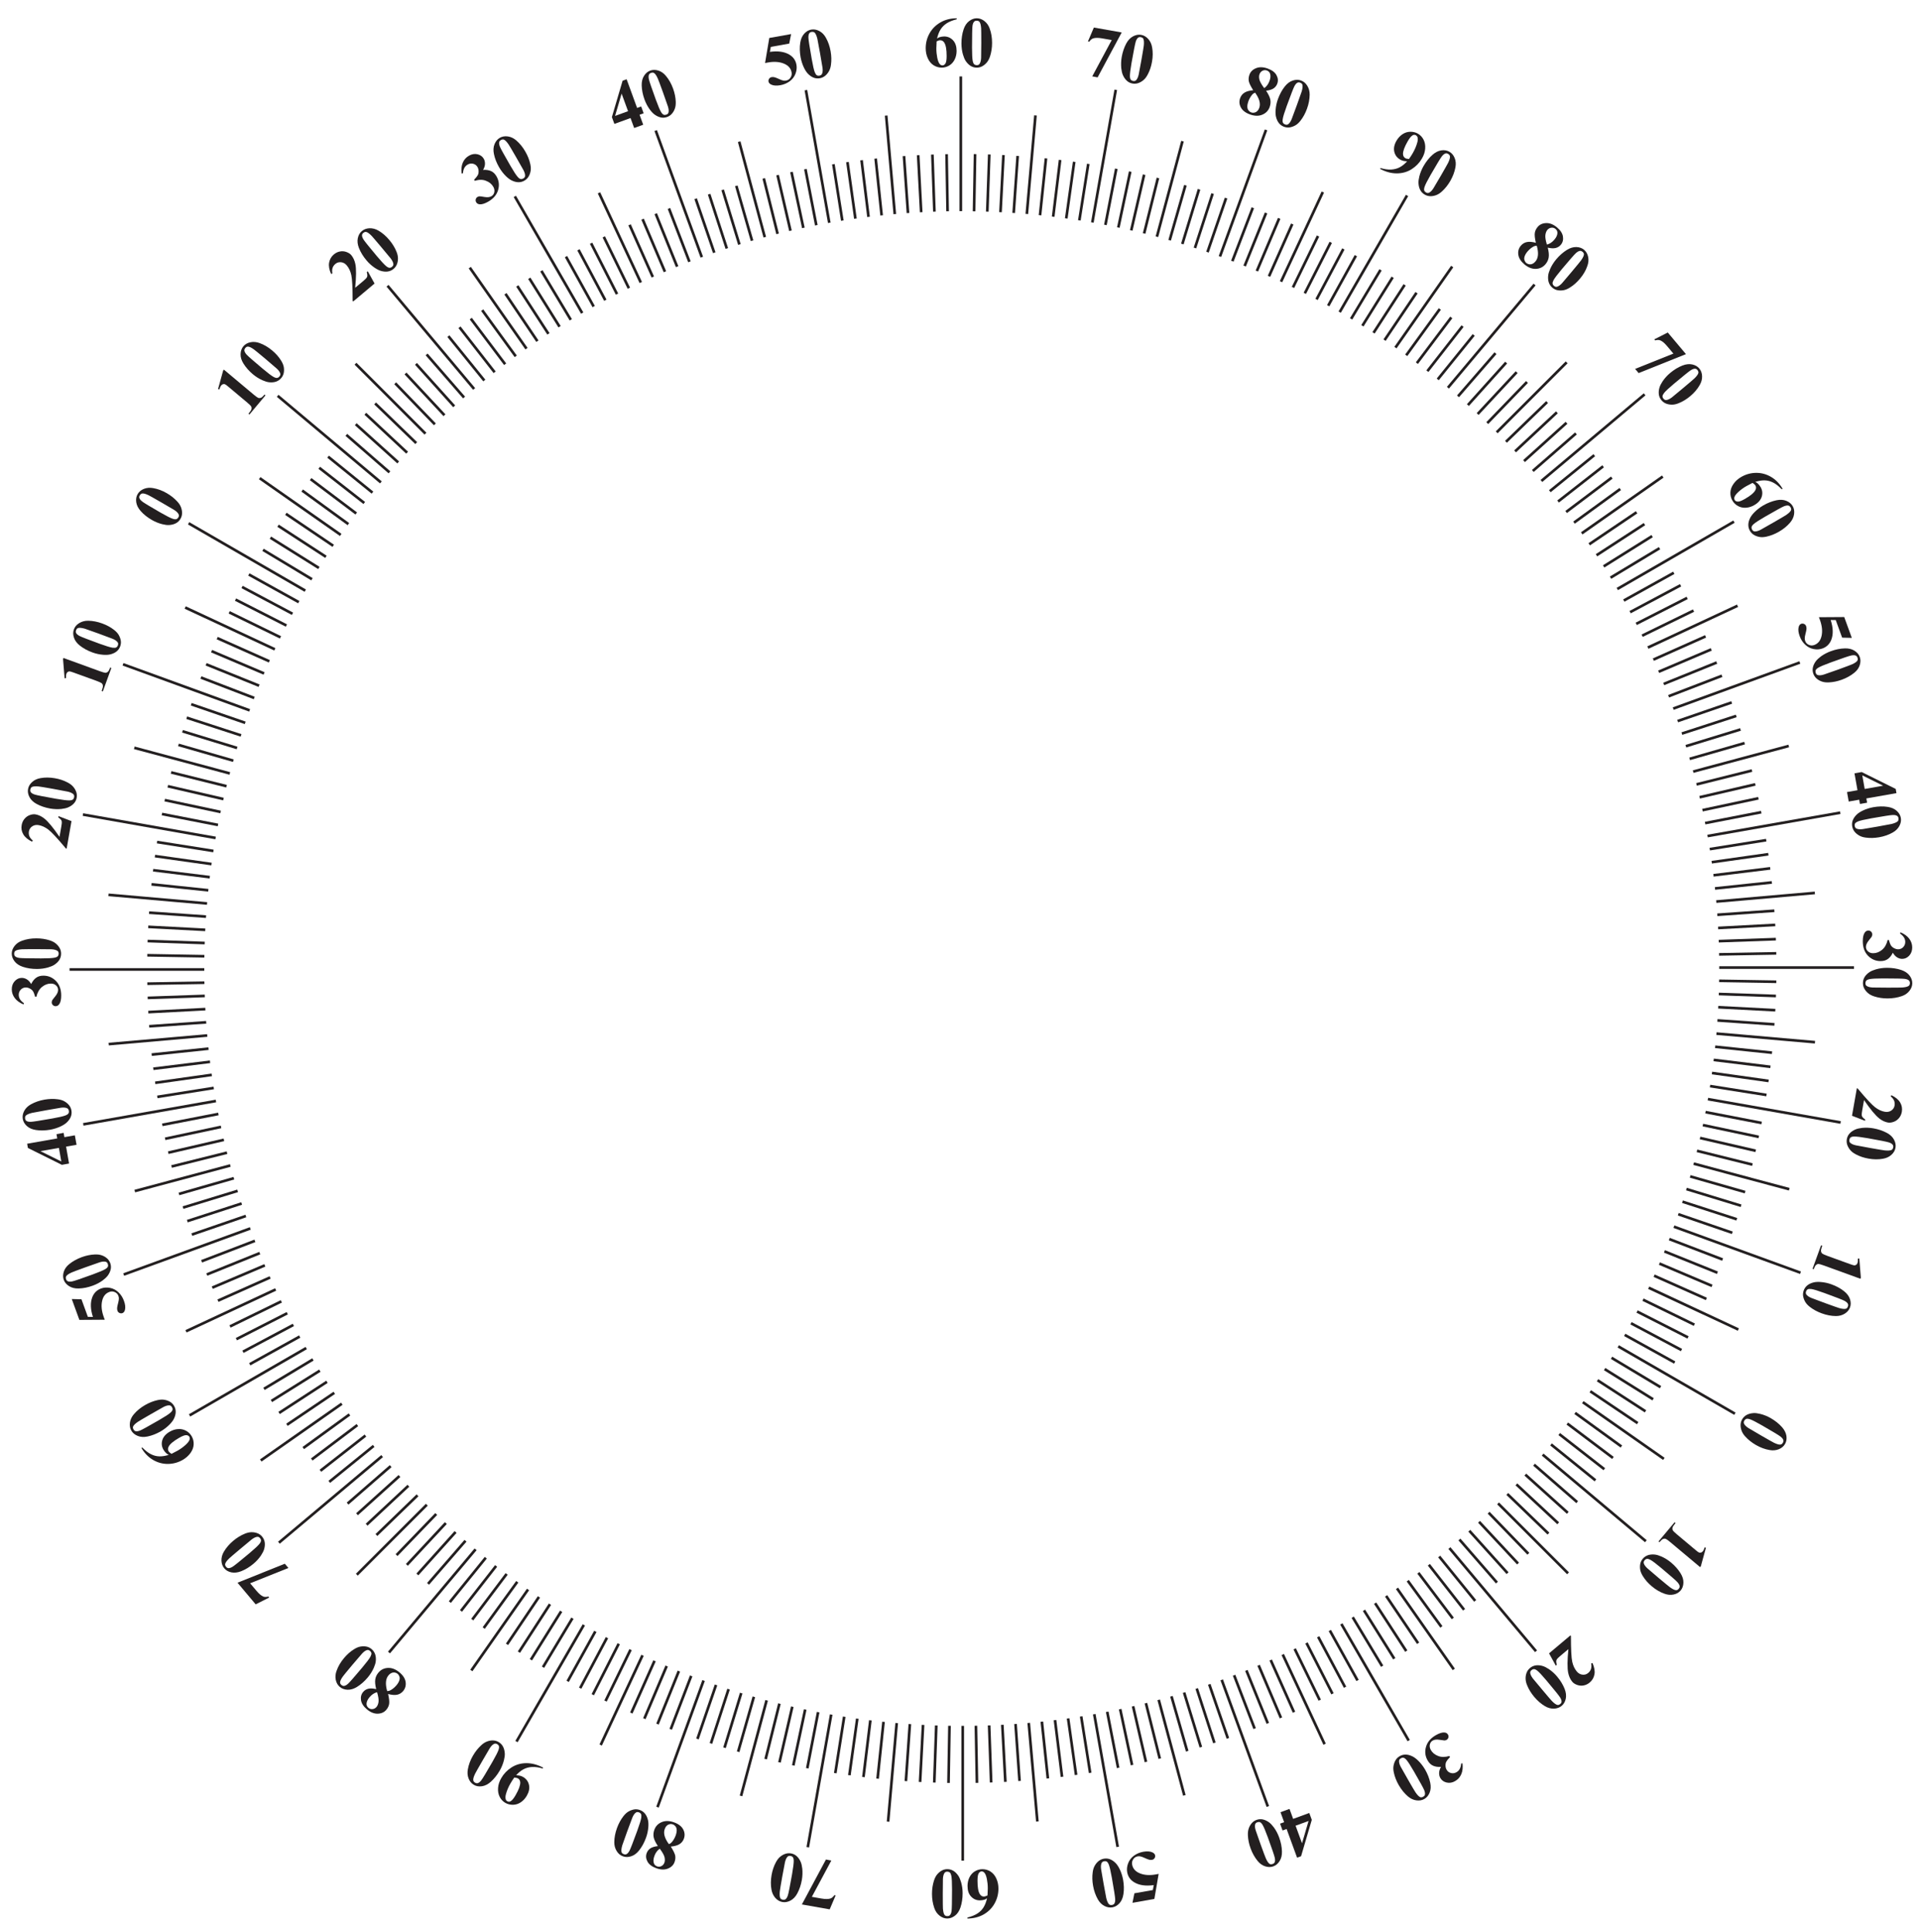 <?xml version="1.0" encoding="utf-8"?>
<!-- Generator: Adobe Illustrator 16.0.0, SVG Export Plug-In . SVG Version: 6.00 Build 0)  -->
<!DOCTYPE svg PUBLIC "-//W3C//DTD SVG 1.1//EN" "http://www.w3.org/Graphics/SVG/1.1/DTD/svg11.dtd">
<svg version="1.1" id="Layer_1" xmlns="http://www.w3.org/2000/svg" xmlns:xlink="http://www.w3.org/1999/xlink" x="0px" y="0px"
	 width="543px" height="546.5px" viewBox="-3 -4 543 546.5" enable-background="new -3 -4 543 546.5" xml:space="preserve">
<g id="Layer_2">
	<line fill="none" stroke="#231F20" stroke-width="0.75" stroke-miterlimit="10" x1="268.73" y1="17.62" x2="268.73" y2="55.72"/>
	<line fill="none" stroke="#231F20" stroke-width="0.75" stroke-miterlimit="10" x1="224.92" y1="21.5" x2="231.53" y2="59.02"/>
	<line fill="none" stroke="#231F20" stroke-width="0.75" stroke-miterlimit="10" x1="182.44" y1="32.93" x2="195.48" y2="68.74"/>
	<line fill="none" stroke="#231F20" stroke-width="0.75" stroke-miterlimit="10" x1="142.6" y1="51.56" x2="161.65" y2="84.56"/>
	<line fill="none" stroke="#231F20" stroke-width="0.75" stroke-miterlimit="10" x1="106.6" y1="76.83" x2="131.09" y2="106.02"/>
	<line fill="none" stroke="#231F20" stroke-width="0.75" stroke-miterlimit="10" x1="75.53" y1="107.96" x2="104.72" y2="132.45"/>
	<line fill="none" stroke="#231F20" stroke-width="0.75" stroke-miterlimit="10" x1="50.34" y1="144.02" x2="83.34" y2="163.07"/>
	<line fill="none" stroke="#231F20" stroke-width="0.75" stroke-miterlimit="10" x1="31.79" y1="183.9" x2="67.6" y2="196.93"/>
	<line fill="none" stroke="#231F20" stroke-width="0.75" stroke-miterlimit="10" x1="20.45" y1="226.4" x2="57.98" y2="233.02"/>
	<line fill="none" stroke="#231F20" stroke-width="0.75" stroke-miterlimit="10" x1="16.67" y1="270.22" x2="54.77" y2="270.22"/>
	<line fill="none" stroke="#231F20" stroke-width="0.75" stroke-miterlimit="10" x1="20.55" y1="314.03" x2="58.07" y2="307.42"/>
	<line fill="none" stroke="#231F20" stroke-width="0.75" stroke-miterlimit="10" x1="31.98" y1="356.51" x2="67.79" y2="343.47"/>
	<line fill="none" stroke="#231F20" stroke-width="0.75" stroke-miterlimit="10" x1="50.61" y1="396.35" x2="83.61" y2="377.3"/>
	<line fill="none" stroke="#231F20" stroke-width="0.75" stroke-miterlimit="10" x1="75.88" y1="432.36" x2="105.07" y2="407.86"/>
	<line fill="none" stroke="#231F20" stroke-width="0.75" stroke-miterlimit="10" x1="107.01" y1="463.42" x2="131.51" y2="434.23"/>
	<line fill="none" stroke="#231F20" stroke-width="0.75" stroke-miterlimit="10" x1="143.07" y1="488.61" x2="162.12" y2="455.61"/>
	<line fill="none" stroke="#231F20" stroke-width="0.75" stroke-miterlimit="10" x1="182.95" y1="507.16" x2="195.98" y2="471.35"/>
	<line fill="none" stroke="#231F20" stroke-width="0.75" stroke-miterlimit="10" x1="225.45" y1="518.5" x2="232.07" y2="480.97"/>
	<line fill="none" stroke="#231F20" stroke-width="0.75" stroke-miterlimit="10" x1="269.27" y1="522.28" x2="269.27" y2="484.17"/>
	<line fill="none" stroke="#231F20" stroke-width="0.75" stroke-miterlimit="10" x1="313.09" y1="518.4" x2="306.47" y2="480.87"/>
	<line fill="none" stroke="#231F20" stroke-width="0.75" stroke-miterlimit="10" x1="355.56" y1="506.97" x2="342.52" y2="471.16"/>
	<line fill="none" stroke="#231F20" stroke-width="0.75" stroke-miterlimit="10" x1="395.4" y1="488.34" x2="376.35" y2="455.34"/>
	<line fill="none" stroke="#231F20" stroke-width="0.75" stroke-miterlimit="10" x1="431.41" y1="463.07" x2="406.91" y2="433.88"/>
	<line fill="none" stroke="#231F20" stroke-width="0.75" stroke-miterlimit="10" x1="462.47" y1="431.94" x2="433.28" y2="407.44"/>
	<line fill="none" stroke="#231F20" stroke-width="0.75" stroke-miterlimit="10" x1="487.66" y1="395.88" x2="454.66" y2="376.83"/>
	<line fill="none" stroke="#231F20" stroke-width="0.75" stroke-miterlimit="10" x1="506.21" y1="356" x2="470.4" y2="342.97"/>
	<line fill="none" stroke="#231F20" stroke-width="0.75" stroke-miterlimit="10" x1="517.55" y1="313.5" x2="480.02" y2="306.89"/>
	<line fill="none" stroke="#231F20" stroke-width="0.75" stroke-miterlimit="10" x1="521.33" y1="269.68" x2="483.22" y2="269.68"/>
	<line fill="none" stroke="#231F20" stroke-width="0.75" stroke-miterlimit="10" x1="517.45" y1="225.87" x2="479.92" y2="232.48"/>
	<line fill="none" stroke="#231F20" stroke-width="0.75" stroke-miterlimit="10" x1="506.02" y1="183.39" x2="470.21" y2="196.43"/>
	<line fill="none" stroke="#231F20" stroke-width="0.75" stroke-miterlimit="10" x1="487.39" y1="143.55" x2="454.39" y2="162.6"/>
	<line fill="none" stroke="#231F20" stroke-width="0.75" stroke-miterlimit="10" x1="462.12" y1="107.54" x2="432.93" y2="132.04"/>
	<line fill="none" stroke="#231F20" stroke-width="0.75" stroke-miterlimit="10" x1="430.99" y1="76.48" x2="406.49" y2="105.67"/>
	<line fill="none" stroke="#231F20" stroke-width="0.75" stroke-miterlimit="10" x1="394.93" y1="51.29" x2="375.88" y2="84.29"/>
	<line fill="none" stroke="#231F20" stroke-width="0.75" stroke-miterlimit="10" x1="355.05" y1="32.74" x2="342.02" y2="68.55"/>
	<line fill="none" stroke="#231F20" stroke-width="0.75" stroke-miterlimit="10" x1="312.55" y1="21.41" x2="305.93" y2="58.93"/>
	<line fill="none" stroke="#231F20" stroke-width="0.75" stroke-miterlimit="10" x1="247.62" y1="28.69" x2="250.06" y2="56.56"/>
	<line fill="none" stroke="#231F20" stroke-width="0.75" stroke-miterlimit="10" x1="206.05" y1="36.07" x2="213.29" y2="63.09"/>
	<line fill="none" stroke="#231F20" stroke-width="0.75" stroke-miterlimit="10" x1="166.4" y1="50.55" x2="178.22" y2="75.91"/>
	<line fill="none" stroke="#231F20" stroke-width="0.75" stroke-miterlimit="10" x1="129.86" y1="71.7" x2="145.9" y2="94.62"/>
	<line fill="none" stroke="#231F20" stroke-width="0.75" stroke-miterlimit="10" x1="97.54" y1="98.88" x2="117.33" y2="118.66"/>
	<line fill="none" stroke="#231F20" stroke-width="0.75" stroke-miterlimit="10" x1="70.44" y1="131.25" x2="93.36" y2="147.3"/>
	<line fill="none" stroke="#231F20" stroke-width="0.75" stroke-miterlimit="10" x1="49.37" y1="167.84" x2="74.73" y2="179.66"/>
	<line fill="none" stroke="#231F20" stroke-width="0.75" stroke-miterlimit="10" x1="34.98" y1="207.52" x2="62" y2="214.77"/>
	<line fill="none" stroke="#231F20" stroke-width="0.75" stroke-miterlimit="10" x1="27.69" y1="249.11" x2="55.56" y2="251.55"/>
	<line fill="none" stroke="#231F20" stroke-width="0.75" stroke-miterlimit="10" x1="27.74" y1="291.33" x2="55.61" y2="288.89"/>
	<line fill="none" stroke="#231F20" stroke-width="0.75" stroke-miterlimit="10" x1="35.12" y1="332.9" x2="62.14" y2="325.66"/>
	<line fill="none" stroke="#231F20" stroke-width="0.75" stroke-miterlimit="10" x1="49.6" y1="372.56" x2="74.96" y2="360.73"/>
	<line fill="none" stroke="#231F20" stroke-width="0.75" stroke-miterlimit="10" x1="70.75" y1="409.1" x2="93.67" y2="393.05"/>
	<line fill="none" stroke="#231F20" stroke-width="0.75" stroke-miterlimit="10" x1="97.92" y1="441.41" x2="117.71" y2="421.62"/>
	<line fill="none" stroke="#231F20" stroke-width="0.75" stroke-miterlimit="10" x1="130.3" y1="468.51" x2="146.34" y2="445.59"/>
	<line fill="none" stroke="#231F20" stroke-width="0.75" stroke-miterlimit="10" x1="166.88" y1="489.58" x2="178.71" y2="464.22"/>
	<line fill="none" stroke="#231F20" stroke-width="0.75" stroke-miterlimit="10" x1="206.57" y1="503.98" x2="213.81" y2="476.95"/>
	<line fill="none" stroke="#231F20" stroke-width="0.75" stroke-miterlimit="10" x1="248.16" y1="511.26" x2="250.6" y2="483.38"/>
	<line fill="none" stroke="#231F20" stroke-width="0.75" stroke-miterlimit="10" x1="290.38" y1="511.21" x2="287.94" y2="483.34"/>
	<line fill="none" stroke="#231F20" stroke-width="0.75" stroke-miterlimit="10" x1="331.95" y1="503.83" x2="324.7" y2="476.81"/>
	<line fill="none" stroke="#231F20" stroke-width="0.75" stroke-miterlimit="10" x1="371.61" y1="489.35" x2="359.78" y2="463.99"/>
	<line fill="none" stroke="#231F20" stroke-width="0.75" stroke-miterlimit="10" x1="408.15" y1="468.2" x2="392.09" y2="445.28"/>
	<line fill="none" stroke="#231F20" stroke-width="0.75" stroke-miterlimit="10" x1="440.46" y1="441.02" x2="420.67" y2="421.24"/>
	<line fill="none" stroke="#231F20" stroke-width="0.75" stroke-miterlimit="10" x1="467.56" y1="408.65" x2="444.64" y2="392.61"/>
	<line fill="none" stroke="#231F20" stroke-width="0.75" stroke-miterlimit="10" x1="488.63" y1="372.07" x2="463.27" y2="360.24"/>
	<line fill="none" stroke="#231F20" stroke-width="0.75" stroke-miterlimit="10" x1="503.02" y1="332.38" x2="475.99" y2="325.14"/>
	<line fill="none" stroke="#231F20" stroke-width="0.75" stroke-miterlimit="10" x1="510.3" y1="290.79" x2="482.43" y2="288.36"/>
	<line fill="none" stroke="#231F20" stroke-width="0.75" stroke-miterlimit="10" x1="510.26" y1="248.57" x2="482.38" y2="251.01"/>
	<line fill="none" stroke="#231F20" stroke-width="0.75" stroke-miterlimit="10" x1="502.88" y1="207" x2="475.85" y2="214.25"/>
	<line fill="none" stroke="#231F20" stroke-width="0.75" stroke-miterlimit="10" x1="488.4" y1="167.34" x2="463.04" y2="179.17"/>
	<line fill="none" stroke="#231F20" stroke-width="0.75" stroke-miterlimit="10" x1="467.25" y1="130.8" x2="444.33" y2="146.86"/>
	<line fill="none" stroke="#231F20" stroke-width="0.75" stroke-miterlimit="10" x1="440.07" y1="98.49" x2="420.29" y2="118.28"/>
	<line fill="none" stroke="#231F20" stroke-width="0.75" stroke-miterlimit="10" x1="407.7" y1="71.39" x2="391.65" y2="94.32"/>
	<line fill="none" stroke="#231F20" stroke-width="0.75" stroke-miterlimit="10" x1="371.11" y1="50.32" x2="359.29" y2="75.68"/>
	<line fill="none" stroke="#231F20" stroke-width="0.75" stroke-miterlimit="10" x1="331.42" y1="35.93" x2="324.19" y2="62.96"/>
	<line fill="none" stroke="#231F20" stroke-width="0.75" stroke-miterlimit="10" x1="289.84" y1="28.65" x2="287.4" y2="56.52"/>
	<line fill="none" stroke="#231F20" stroke-width="0.75" stroke-miterlimit="10" x1="264.71" y1="39.61" x2="264.99" y2="55.76"/>
	<line fill="none" stroke="#231F20" stroke-width="0.75" stroke-miterlimit="10" x1="260.69" y1="39.72" x2="261.26" y2="55.86"/>
	<line fill="none" stroke="#231F20" stroke-width="0.75" stroke-miterlimit="10" x1="256.67" y1="39.9" x2="257.52" y2="56.03"/>
	<line fill="none" stroke="#231F20" stroke-width="0.75" stroke-miterlimit="10" x1="252.66" y1="40.15" x2="253.79" y2="56.26"/>
	<line fill="none" stroke="#231F20" stroke-width="0.75" stroke-miterlimit="10" x1="244.65" y1="40.86" x2="246.34" y2="56.92"/>
	<line fill="none" stroke="#231F20" stroke-width="0.75" stroke-miterlimit="10" x1="240.66" y1="41.32" x2="242.63" y2="57.35"/>
	<line fill="none" stroke="#231F20" stroke-width="0.75" stroke-miterlimit="10" x1="236.67" y1="41.85" x2="238.92" y2="57.84"/>
	<line fill="none" stroke="#231F20" stroke-width="0.75" stroke-miterlimit="10" x1="232.69" y1="42.45" x2="235.22" y2="58.4"/>
	<line fill="none" stroke="#231F20" stroke-width="0.75" stroke-miterlimit="10" x1="224.78" y1="43.85" x2="227.86" y2="59.71"/>
	<line fill="none" stroke="#231F20" stroke-width="0.75" stroke-miterlimit="10" x1="220.84" y1="44.66" x2="224.2" y2="60.46"/>
	<line fill="none" stroke="#231F20" stroke-width="0.75" stroke-miterlimit="10" x1="216.91" y1="45.53" x2="220.55" y2="61.27"/>
	<line fill="none" stroke="#231F20" stroke-width="0.75" stroke-miterlimit="10" x1="213" y1="46.47" x2="216.91" y2="62.15"/>
	<line fill="none" stroke="#231F20" stroke-width="0.75" stroke-miterlimit="10" x1="205.24" y1="48.57" x2="209.69" y2="64.09"/>
	<line fill="none" stroke="#231F20" stroke-width="0.75" stroke-miterlimit="10" x1="201.38" y1="49.71" x2="206.11" y2="65.16"/>
	<line fill="none" stroke="#231F20" stroke-width="0.75" stroke-miterlimit="10" x1="197.55" y1="50.93" x2="202.55" y2="66.29"/>
	<line fill="none" stroke="#231F20" stroke-width="0.75" stroke-miterlimit="10" x1="193.74" y1="52.21" x2="199" y2="67.48"/>
	<line fill="none" stroke="#231F20" stroke-width="0.75" stroke-miterlimit="10" x1="186.19" y1="54.97" x2="191.98" y2="70.05"/>
	<line fill="none" stroke="#231F20" stroke-width="0.75" stroke-miterlimit="10" x1="182.45" y1="56.45" x2="188.5" y2="71.42"/>
	<line fill="none" stroke="#231F20" stroke-width="0.75" stroke-miterlimit="10" x1="178.73" y1="57.99" x2="185.05" y2="72.86"/>
	<line fill="none" stroke="#231F20" stroke-width="0.75" stroke-miterlimit="10" x1="175.05" y1="59.6" x2="181.62" y2="74.35"/>
	<line fill="none" stroke="#231F20" stroke-width="0.75" stroke-miterlimit="10" x1="167.76" y1="63" x2="174.85" y2="77.52"/>
	<line fill="none" stroke="#231F20" stroke-width="0.75" stroke-miterlimit="10" x1="164.17" y1="64.8" x2="171.5" y2="79.19"/>
	<line fill="none" stroke="#231F20" stroke-width="0.75" stroke-miterlimit="10" x1="160.6" y1="66.66" x2="168.19" y2="80.92"/>
	<line fill="none" stroke="#231F20" stroke-width="0.75" stroke-miterlimit="10" x1="157.07" y1="68.58" x2="164.9" y2="82.71"/>
	<line fill="none" stroke="#231F20" stroke-width="0.75" stroke-miterlimit="10" x1="150.11" y1="72.61" x2="158.43" y2="86.46"/>
	<line fill="none" stroke="#231F20" stroke-width="0.75" stroke-miterlimit="10" x1="146.69" y1="74.72" x2="155.25" y2="88.41"/>
	<line fill="none" stroke="#231F20" stroke-width="0.75" stroke-miterlimit="10" x1="143.3" y1="76.88" x2="152.1" y2="90.43"/>
	<line fill="none" stroke="#231F20" stroke-width="0.75" stroke-miterlimit="10" x1="139.95" y1="79.1" x2="148.98" y2="92.5"/>
	<line fill="none" stroke="#231F20" stroke-width="0.75" stroke-miterlimit="10" x1="133.37" y1="83.73" x2="142.86" y2="96.79"/>
	<line fill="none" stroke="#231F20" stroke-width="0.75" stroke-miterlimit="10" x1="130.14" y1="86.12" x2="139.86" y2="99.02"/>
	<line fill="none" stroke="#231F20" stroke-width="0.75" stroke-miterlimit="10" x1="126.95" y1="88.57" x2="136.89" y2="101.3"/>
	<line fill="none" stroke="#231F20" stroke-width="0.75" stroke-miterlimit="10" x1="123.81" y1="91.08" x2="133.97" y2="103.63"/>
	<line fill="none" stroke="#231F20" stroke-width="0.75" stroke-miterlimit="10" x1="117.65" y1="96.25" x2="128.25" y2="108.44"/>
	<line fill="none" stroke="#231F20" stroke-width="0.75" stroke-miterlimit="10" x1="114.64" y1="98.92" x2="125.45" y2="110.93"/>
	<line fill="none" stroke="#231F20" stroke-width="0.75" stroke-miterlimit="10" x1="111.68" y1="101.64" x2="122.7" y2="113.45"/>
	<line fill="none" stroke="#231F20" stroke-width="0.75" stroke-miterlimit="10" x1="108.77" y1="104.41" x2="119.99" y2="116.03"/>
	<line fill="none" stroke="#231F20" stroke-width="0.75" stroke-miterlimit="10" x1="103.09" y1="110.11" x2="114.71" y2="121.33"/>
	<line fill="none" stroke="#231F20" stroke-width="0.75" stroke-miterlimit="10" x1="100.32" y1="113.03" x2="112.14" y2="124.04"/>
	<line fill="none" stroke="#231F20" stroke-width="0.75" stroke-miterlimit="10" x1="97.61" y1="115.99" x2="109.62" y2="126.8"/>
	<line fill="none" stroke="#231F20" stroke-width="0.75" stroke-miterlimit="10" x1="94.95" y1="119.01" x2="107.14" y2="129.6"/>
	<line fill="none" stroke="#231F20" stroke-width="0.75" stroke-miterlimit="10" x1="89.79" y1="125.17" x2="102.34" y2="135.34"/>
	<line fill="none" stroke="#231F20" stroke-width="0.75" stroke-miterlimit="10" x1="87.29" y1="128.32" x2="100.02" y2="138.27"/>
	<line fill="none" stroke="#231F20" stroke-width="0.75" stroke-miterlimit="10" x1="84.85" y1="131.52" x2="97.75" y2="141.24"/>
	<line fill="none" stroke="#231F20" stroke-width="0.75" stroke-miterlimit="10" x1="82.46" y1="134.75" x2="95.53" y2="144.25"/>
	<line fill="none" stroke="#231F20" stroke-width="0.75" stroke-miterlimit="10" x1="77.85" y1="141.34" x2="91.24" y2="150.38"/>
	<line fill="none" stroke="#231F20" stroke-width="0.75" stroke-miterlimit="10" x1="75.64" y1="144.7" x2="89.18" y2="153.5"/>
	<line fill="none" stroke="#231F20" stroke-width="0.75" stroke-miterlimit="10" x1="73.48" y1="148.09" x2="87.18" y2="156.65"/>
	<line fill="none" stroke="#231F20" stroke-width="0.75" stroke-miterlimit="10" x1="71.38" y1="151.52" x2="85.23" y2="159.84"/>
	<line fill="none" stroke="#231F20" stroke-width="0.75" stroke-miterlimit="10" x1="67.37" y1="158.49" x2="81.5" y2="166.32"/>
	<line fill="none" stroke="#231F20" stroke-width="0.75" stroke-miterlimit="10" x1="65.46" y1="162.03" x2="79.72" y2="169.61"/>
	<line fill="none" stroke="#231F20" stroke-width="0.75" stroke-miterlimit="10" x1="63.61" y1="165.6" x2="78" y2="172.93"/>
	<line fill="none" stroke="#231F20" stroke-width="0.75" stroke-miterlimit="10" x1="61.82" y1="169.2" x2="76.33" y2="176.28"/>
	<line fill="none" stroke="#231F20" stroke-width="0.75" stroke-miterlimit="10" x1="58.43" y1="176.49" x2="73.18" y2="183.06"/>
	<line fill="none" stroke="#231F20" stroke-width="0.75" stroke-miterlimit="10" x1="56.83" y1="180.18" x2="71.69" y2="186.49"/>
	<line fill="none" stroke="#231F20" stroke-width="0.75" stroke-miterlimit="10" x1="55.29" y1="183.9" x2="70.27" y2="189.95"/>
	<line fill="none" stroke="#231F20" stroke-width="0.75" stroke-miterlimit="10" x1="53.82" y1="187.64" x2="68.9" y2="193.43"/>
	<line fill="none" stroke="#231F20" stroke-width="0.75" stroke-miterlimit="10" x1="51.08" y1="195.2" x2="66.35" y2="200.46"/>
	<line fill="none" stroke="#231F20" stroke-width="0.75" stroke-miterlimit="10" x1="49.81" y1="199.01" x2="65.17" y2="204.01"/>
	<line fill="none" stroke="#231F20" stroke-width="0.75" stroke-miterlimit="10" x1="48.61" y1="202.85" x2="64.05" y2="207.57"/>
	<line fill="none" stroke="#231F20" stroke-width="0.75" stroke-miterlimit="10" x1="47.47" y1="206.7" x2="62.99" y2="211.16"/>
	<line fill="none" stroke="#231F20" stroke-width="0.75" stroke-miterlimit="10" x1="45.39" y1="214.48" x2="61.07" y2="218.38"/>
	<line fill="none" stroke="#231F20" stroke-width="0.75" stroke-miterlimit="10" x1="44.46" y1="218.39" x2="60.2" y2="222.02"/>
	<line fill="none" stroke="#231F20" stroke-width="0.75" stroke-miterlimit="10" x1="43.59" y1="222.31" x2="59.39" y2="225.67"/>
	<line fill="none" stroke="#231F20" stroke-width="0.75" stroke-miterlimit="10" x1="42.8" y1="226.25" x2="58.65" y2="229.34"/>
	<line fill="none" stroke="#231F20" stroke-width="0.75" stroke-miterlimit="10" x1="41.41" y1="234.18" x2="57.36" y2="236.7"/>
	<line fill="none" stroke="#231F20" stroke-width="0.75" stroke-miterlimit="10" x1="40.82" y1="238.15" x2="56.82" y2="240.4"/>
	<line fill="none" stroke="#231F20" stroke-width="0.75" stroke-miterlimit="10" x1="40.3" y1="242.14" x2="56.33" y2="244.11"/>
	<line fill="none" stroke="#231F20" stroke-width="0.75" stroke-miterlimit="10" x1="39.85" y1="246.14" x2="55.91" y2="247.82"/>
	<line fill="none" stroke="#231F20" stroke-width="0.75" stroke-miterlimit="10" x1="39.16" y1="254.15" x2="55.27" y2="255.27"/>
	<line fill="none" stroke="#231F20" stroke-width="0.75" stroke-miterlimit="10" x1="38.92" y1="258.16" x2="55.05" y2="259.01"/>
	<line fill="none" stroke="#231F20" stroke-width="0.75" stroke-miterlimit="10" x1="38.75" y1="262.18" x2="54.89" y2="262.74"/>
	<line fill="none" stroke="#231F20" stroke-width="0.75" stroke-miterlimit="10" x1="38.65" y1="266.2" x2="54.8" y2="266.48"/>
	<line fill="none" stroke="#231F20" stroke-width="0.75" stroke-miterlimit="10" x1="38.66" y1="274.24" x2="54.81" y2="273.96"/>
	<line fill="none" stroke="#231F20" stroke-width="0.75" stroke-miterlimit="10" x1="38.77" y1="278.26" x2="54.91" y2="277.7"/>
	<line fill="none" stroke="#231F20" stroke-width="0.75" stroke-miterlimit="10" x1="38.94" y1="282.28" x2="55.08" y2="281.43"/>
	<line fill="none" stroke="#231F20" stroke-width="0.75" stroke-miterlimit="10" x1="39.19" y1="286.29" x2="55.31" y2="285.16"/>
	<line fill="none" stroke="#231F20" stroke-width="0.75" stroke-miterlimit="10" x1="39.9" y1="294.3" x2="55.97" y2="292.61"/>
	<line fill="none" stroke="#231F20" stroke-width="0.75" stroke-miterlimit="10" x1="40.36" y1="298.3" x2="56.4" y2="296.33"/>
	<line fill="none" stroke="#231F20" stroke-width="0.75" stroke-miterlimit="10" x1="40.89" y1="302.28" x2="56.89" y2="300.03"/>
	<line fill="none" stroke="#231F20" stroke-width="0.75" stroke-miterlimit="10" x1="41.49" y1="306.26" x2="57.45" y2="303.73"/>
	<line fill="none" stroke="#231F20" stroke-width="0.75" stroke-miterlimit="10" x1="42.9" y1="314.17" x2="58.76" y2="311.09"/>
	<line fill="none" stroke="#231F20" stroke-width="0.75" stroke-miterlimit="10" x1="43.7" y1="318.11" x2="59.51" y2="314.75"/>
	<line fill="none" stroke="#231F20" stroke-width="0.75" stroke-miterlimit="10" x1="44.58" y1="322.04" x2="60.32" y2="318.41"/>
	<line fill="none" stroke="#231F20" stroke-width="0.75" stroke-miterlimit="10" x1="45.52" y1="325.95" x2="61.2" y2="322.04"/>
	<line fill="none" stroke="#231F20" stroke-width="0.75" stroke-miterlimit="10" x1="47.61" y1="333.71" x2="63.14" y2="329.26"/>
	<line fill="none" stroke="#231F20" stroke-width="0.75" stroke-miterlimit="10" x1="48.76" y1="337.57" x2="64.21" y2="332.84"/>
	<line fill="none" stroke="#231F20" stroke-width="0.75" stroke-miterlimit="10" x1="49.97" y1="341.4" x2="65.34" y2="336.41"/>
	<line fill="none" stroke="#231F20" stroke-width="0.75" stroke-miterlimit="10" x1="51.25" y1="345.21" x2="66.53" y2="339.95"/>
	<line fill="none" stroke="#231F20" stroke-width="0.75" stroke-miterlimit="10" x1="54.01" y1="352.76" x2="69.09" y2="346.98"/>
	<line fill="none" stroke="#231F20" stroke-width="0.75" stroke-miterlimit="10" x1="55.49" y1="356.5" x2="70.47" y2="350.45"/>
	<line fill="none" stroke="#231F20" stroke-width="0.75" stroke-miterlimit="10" x1="57.03" y1="360.22" x2="71.9" y2="353.91"/>
	<line fill="none" stroke="#231F20" stroke-width="0.75" stroke-miterlimit="10" x1="58.64" y1="363.9" x2="73.4" y2="357.33"/>
	<line fill="none" stroke="#231F20" stroke-width="0.75" stroke-miterlimit="10" x1="62.05" y1="371.19" x2="76.57" y2="364.1"/>
	<line fill="none" stroke="#231F20" stroke-width="0.75" stroke-miterlimit="10" x1="63.85" y1="374.79" x2="78.24" y2="367.45"/>
	<line fill="none" stroke="#231F20" stroke-width="0.75" stroke-miterlimit="10" x1="65.71" y1="378.35" x2="79.97" y2="370.76"/>
	<line fill="none" stroke="#231F20" stroke-width="0.75" stroke-miterlimit="10" x1="67.63" y1="381.88" x2="81.76" y2="374.05"/>
	<line fill="none" stroke="#231F20" stroke-width="0.75" stroke-miterlimit="10" x1="71.66" y1="388.84" x2="85.5" y2="380.52"/>
	<line fill="none" stroke="#231F20" stroke-width="0.75" stroke-miterlimit="10" x1="73.76" y1="392.27" x2="87.46" y2="383.7"/>
	<line fill="none" stroke="#231F20" stroke-width="0.75" stroke-miterlimit="10" x1="75.93" y1="395.66" x2="89.47" y2="386.85"/>
	<line fill="none" stroke="#231F20" stroke-width="0.75" stroke-miterlimit="10" x1="78.15" y1="399.01" x2="91.54" y2="389.97"/>
	<line fill="none" stroke="#231F20" stroke-width="0.75" stroke-miterlimit="10" x1="82.77" y1="405.59" x2="95.84" y2="396.09"/>
	<line fill="none" stroke="#231F20" stroke-width="0.75" stroke-miterlimit="10" x1="85.17" y1="408.82" x2="98.07" y2="399.09"/>
	<line fill="none" stroke="#231F20" stroke-width="0.75" stroke-miterlimit="10" x1="87.62" y1="412.01" x2="100.35" y2="402.06"/>
	<line fill="none" stroke="#231F20" stroke-width="0.75" stroke-miterlimit="10" x1="90.13" y1="415.15" x2="102.68" y2="404.98"/>
	<line fill="none" stroke="#231F20" stroke-width="0.75" stroke-miterlimit="10" x1="95.3" y1="421.3" x2="107.49" y2="410.7"/>
	<line fill="none" stroke="#231F20" stroke-width="0.75" stroke-miterlimit="10" x1="97.97" y1="424.31" x2="109.97" y2="413.5"/>
	<line fill="none" stroke="#231F20" stroke-width="0.75" stroke-miterlimit="10" x1="100.69" y1="427.27" x2="112.5" y2="416.25"/>
	<line fill="none" stroke="#231F20" stroke-width="0.75" stroke-miterlimit="10" x1="103.46" y1="430.19" x2="115.08" y2="418.96"/>
	<line fill="none" stroke="#231F20" stroke-width="0.75" stroke-miterlimit="10" x1="109.15" y1="435.87" x2="120.37" y2="424.24"/>
	<line fill="none" stroke="#231F20" stroke-width="0.75" stroke-miterlimit="10" x1="112.07" y1="438.63" x2="123.09" y2="426.81"/>
	<line fill="none" stroke="#231F20" stroke-width="0.75" stroke-miterlimit="10" x1="115.04" y1="441.34" x2="125.85" y2="429.33"/>
	<line fill="none" stroke="#231F20" stroke-width="0.75" stroke-miterlimit="10" x1="118.06" y1="444" x2="128.65" y2="431.81"/>
	<line fill="none" stroke="#231F20" stroke-width="0.75" stroke-miterlimit="10" x1="124.22" y1="449.16" x2="134.39" y2="436.61"/>
	<line fill="none" stroke="#231F20" stroke-width="0.75" stroke-miterlimit="10" x1="127.37" y1="451.66" x2="137.31" y2="438.93"/>
	<line fill="none" stroke="#231F20" stroke-width="0.75" stroke-miterlimit="10" x1="130.56" y1="454.11" x2="140.28" y2="441.2"/>
	<line fill="none" stroke="#231F20" stroke-width="0.75" stroke-miterlimit="10" x1="133.8" y1="456.5" x2="143.29" y2="443.42"/>
	<line fill="none" stroke="#231F20" stroke-width="0.75" stroke-miterlimit="10" x1="140.39" y1="461.1" x2="149.42" y2="447.7"/>
	<line fill="none" stroke="#231F20" stroke-width="0.75" stroke-miterlimit="10" x1="143.75" y1="463.32" x2="152.54" y2="449.76"/>
	<line fill="none" stroke="#231F20" stroke-width="0.75" stroke-miterlimit="10" x1="147.14" y1="465.47" x2="155.7" y2="451.77"/>
	<line fill="none" stroke="#231F20" stroke-width="0.75" stroke-miterlimit="10" x1="150.57" y1="467.57" x2="158.89" y2="453.72"/>
	<line fill="none" stroke="#231F20" stroke-width="0.75" stroke-miterlimit="10" x1="157.54" y1="471.58" x2="165.37" y2="457.45"/>
	<line fill="none" stroke="#231F20" stroke-width="0.75" stroke-miterlimit="10" x1="161.08" y1="473.5" x2="168.66" y2="459.23"/>
	<line fill="none" stroke="#231F20" stroke-width="0.75" stroke-miterlimit="10" x1="164.65" y1="475.35" x2="171.98" y2="460.95"/>
	<line fill="none" stroke="#231F20" stroke-width="0.75" stroke-miterlimit="10" x1="168.25" y1="477.14" x2="175.33" y2="462.61"/>
	<line fill="none" stroke="#231F20" stroke-width="0.75" stroke-miterlimit="10" x1="175.54" y1="480.53" x2="182.11" y2="465.77"/>
	<line fill="none" stroke="#231F20" stroke-width="0.75" stroke-miterlimit="10" x1="179.23" y1="482.13" x2="185.54" y2="467.25"/>
	<line fill="none" stroke="#231F20" stroke-width="0.75" stroke-miterlimit="10" x1="182.95" y1="483.66" x2="188.99" y2="468.68"/>
	<line fill="none" stroke="#231F20" stroke-width="0.75" stroke-miterlimit="10" x1="186.69" y1="485.13" x2="192.47" y2="470.05"/>
	<line fill="none" stroke="#231F20" stroke-width="0.75" stroke-miterlimit="10" x1="194.25" y1="487.87" x2="199.5" y2="472.59"/>
	<line fill="none" stroke="#231F20" stroke-width="0.75" stroke-miterlimit="10" x1="198.06" y1="489.14" x2="203.05" y2="473.78"/>
	<line fill="none" stroke="#231F20" stroke-width="0.75" stroke-miterlimit="10" x1="201.9" y1="490.35" x2="206.62" y2="474.9"/>
	<line fill="none" stroke="#231F20" stroke-width="0.75" stroke-miterlimit="10" x1="205.76" y1="491.49" x2="210.2" y2="475.95"/>
	<line fill="none" stroke="#231F20" stroke-width="0.75" stroke-miterlimit="10" x1="213.53" y1="493.56" x2="217.43" y2="477.88"/>
	<line fill="none" stroke="#231F20" stroke-width="0.75" stroke-miterlimit="10" x1="217.44" y1="494.49" x2="221.07" y2="478.75"/>
	<line fill="none" stroke="#231F20" stroke-width="0.75" stroke-miterlimit="10" x1="221.36" y1="495.36" x2="224.72" y2="479.55"/>
	<line fill="none" stroke="#231F20" stroke-width="0.75" stroke-miterlimit="10" x1="225.31" y1="496.16" x2="228.38" y2="480.29"/>
	<line fill="none" stroke="#231F20" stroke-width="0.75" stroke-miterlimit="10" x1="233.23" y1="497.54" x2="235.75" y2="481.58"/>
	<line fill="none" stroke="#231F20" stroke-width="0.75" stroke-miterlimit="10" x1="237.21" y1="498.13" x2="239.45" y2="482.13"/>
	<line fill="none" stroke="#231F20" stroke-width="0.75" stroke-miterlimit="10" x1="241.19" y1="498.65" x2="243.15" y2="482.61"/>
	<line fill="none" stroke="#231F20" stroke-width="0.75" stroke-miterlimit="10" x1="245.19" y1="499.1" x2="246.87" y2="483.03"/>
	<line fill="none" stroke="#231F20" stroke-width="0.75" stroke-miterlimit="10" x1="253.2" y1="499.79" x2="254.32" y2="483.67"/>
	<line fill="none" stroke="#231F20" stroke-width="0.75" stroke-miterlimit="10" x1="257.21" y1="500.04" x2="258.05" y2="483.9"/>
	<line fill="none" stroke="#231F20" stroke-width="0.75" stroke-miterlimit="10" x1="261.23" y1="500.2" x2="261.79" y2="484.06"/>
	<line fill="none" stroke="#231F20" stroke-width="0.75" stroke-miterlimit="10" x1="265.25" y1="500.31" x2="265.52" y2="484.15"/>
	<line fill="none" stroke="#231F20" stroke-width="0.75" stroke-miterlimit="10" x1="273.29" y1="500.29" x2="273" y2="484.14"/>
	<line fill="none" stroke="#231F20" stroke-width="0.75" stroke-miterlimit="10" x1="277.31" y1="500.18" x2="276.74" y2="484.04"/>
	<line fill="none" stroke="#231F20" stroke-width="0.75" stroke-miterlimit="10" x1="281.33" y1="500.01" x2="280.47" y2="483.87"/>
	<line fill="none" stroke="#231F20" stroke-width="0.75" stroke-miterlimit="10" x1="285.34" y1="499.75" x2="284.21" y2="483.64"/>
	<line fill="none" stroke="#231F20" stroke-width="0.75" stroke-miterlimit="10" x1="293.35" y1="499.04" x2="291.65" y2="482.98"/>
	<line fill="none" stroke="#231F20" stroke-width="0.75" stroke-miterlimit="10" x1="297.35" y1="498.58" x2="295.37" y2="482.55"/>
	<line fill="none" stroke="#231F20" stroke-width="0.75" stroke-miterlimit="10" x1="301.33" y1="498.05" x2="299.07" y2="482.06"/>
	<line fill="none" stroke="#231F20" stroke-width="0.75" stroke-miterlimit="10" x1="305.31" y1="497.46" x2="302.77" y2="481.5"/>
	<line fill="none" stroke="#231F20" stroke-width="0.75" stroke-miterlimit="10" x1="313.22" y1="496.05" x2="310.13" y2="480.19"/>
	<line fill="none" stroke="#231F20" stroke-width="0.75" stroke-miterlimit="10" x1="317.16" y1="495.25" x2="313.8" y2="479.44"/>
	<line fill="none" stroke="#231F20" stroke-width="0.75" stroke-miterlimit="10" x1="321.09" y1="494.37" x2="317.45" y2="478.63"/>
	<line fill="none" stroke="#231F20" stroke-width="0.75" stroke-miterlimit="10" x1="325" y1="493.43" x2="321.08" y2="477.75"/>
	<line fill="none" stroke="#231F20" stroke-width="0.75" stroke-miterlimit="10" x1="332.76" y1="491.33" x2="328.3" y2="475.81"/>
	<line fill="none" stroke="#231F20" stroke-width="0.75" stroke-miterlimit="10" x1="336.62" y1="490.19" x2="331.88" y2="474.74"/>
	<line fill="none" stroke="#231F20" stroke-width="0.75" stroke-miterlimit="10" x1="340.45" y1="488.98" x2="335.45" y2="473.61"/>
	<line fill="none" stroke="#231F20" stroke-width="0.75" stroke-miterlimit="10" x1="344.26" y1="487.7" x2="338.99" y2="472.42"/>
	<line fill="none" stroke="#231F20" stroke-width="0.75" stroke-miterlimit="10" x1="351.82" y1="484.94" x2="346.02" y2="469.85"/>
	<line fill="none" stroke="#231F20" stroke-width="0.75" stroke-miterlimit="10" x1="355.55" y1="483.46" x2="349.49" y2="468.48"/>
	<line fill="none" stroke="#231F20" stroke-width="0.75" stroke-miterlimit="10" x1="359.27" y1="481.91" x2="352.95" y2="467.04"/>
	<line fill="none" stroke="#231F20" stroke-width="0.75" stroke-miterlimit="10" x1="362.96" y1="480.31" x2="356.37" y2="465.55"/>
	<line fill="none" stroke="#231F20" stroke-width="0.75" stroke-miterlimit="10" x1="370.24" y1="476.9" x2="363.15" y2="462.38"/>
	<line fill="none" stroke="#231F20" stroke-width="0.75" stroke-miterlimit="10" x1="373.84" y1="475.1" x2="366.49" y2="460.71"/>
	<line fill="none" stroke="#231F20" stroke-width="0.75" stroke-miterlimit="10" x1="377.4" y1="473.24" x2="369.8" y2="458.98"/>
	<line fill="none" stroke="#231F20" stroke-width="0.75" stroke-miterlimit="10" x1="380.93" y1="471.32" x2="373.09" y2="457.19"/>
	<line fill="none" stroke="#231F20" stroke-width="0.75" stroke-miterlimit="10" x1="387.89" y1="467.29" x2="379.56" y2="453.44"/>
	<line fill="none" stroke="#231F20" stroke-width="0.75" stroke-miterlimit="10" x1="391.32" y1="465.18" x2="382.75" y2="451.49"/>
	<line fill="none" stroke="#231F20" stroke-width="0.75" stroke-miterlimit="10" x1="394.71" y1="463.02" x2="385.9" y2="449.47"/>
	<line fill="none" stroke="#231F20" stroke-width="0.75" stroke-miterlimit="10" x1="398.06" y1="460.8" x2="389.01" y2="447.4"/>
	<line fill="none" stroke="#231F20" stroke-width="0.75" stroke-miterlimit="10" x1="404.64" y1="456.17" x2="395.13" y2="443.11"/>
	<line fill="none" stroke="#231F20" stroke-width="0.75" stroke-miterlimit="10" x1="407.87" y1="453.78" x2="398.13" y2="440.88"/>
	<line fill="none" stroke="#231F20" stroke-width="0.75" stroke-miterlimit="10" x1="411.06" y1="451.33" x2="401.1" y2="438.6"/>
	<line fill="none" stroke="#231F20" stroke-width="0.75" stroke-miterlimit="10" x1="414.2" y1="448.82" x2="404.02" y2="436.27"/>
	<line fill="none" stroke="#231F20" stroke-width="0.75" stroke-miterlimit="10" x1="420.35" y1="443.64" x2="409.74" y2="431.45"/>
	<line fill="none" stroke="#231F20" stroke-width="0.75" stroke-miterlimit="10" x1="423.36" y1="440.98" x2="412.54" y2="428.98"/>
	<line fill="none" stroke="#231F20" stroke-width="0.75" stroke-miterlimit="10" x1="426.32" y1="438.26" x2="415.29" y2="426.45"/>
	<line fill="none" stroke="#231F20" stroke-width="0.75" stroke-miterlimit="10" x1="429.24" y1="435.49" x2="418" y2="423.87"/>
	<line fill="none" stroke="#231F20" stroke-width="0.75" stroke-miterlimit="10" x1="434.92" y1="429.79" x2="423.28" y2="418.57"/>
	<line fill="none" stroke="#231F20" stroke-width="0.75" stroke-miterlimit="10" x1="437.68" y1="426.87" x2="425.85" y2="415.86"/>
	<line fill="none" stroke="#231F20" stroke-width="0.75" stroke-miterlimit="10" x1="440.39" y1="423.91" x2="428.38" y2="413.1"/>
	<line fill="none" stroke="#231F20" stroke-width="0.75" stroke-miterlimit="10" x1="443.05" y1="420.89" x2="430.85" y2="410.29"/>
	<line fill="none" stroke="#231F20" stroke-width="0.75" stroke-miterlimit="10" x1="448.21" y1="414.72" x2="435.65" y2="404.56"/>
	<line fill="none" stroke="#231F20" stroke-width="0.75" stroke-miterlimit="10" x1="450.72" y1="411.57" x2="437.97" y2="401.63"/>
	<line fill="none" stroke="#231F20" stroke-width="0.75" stroke-miterlimit="10" x1="453.16" y1="408.38" x2="440.25" y2="398.66"/>
	<line fill="none" stroke="#231F20" stroke-width="0.75" stroke-miterlimit="10" x1="455.55" y1="405.15" x2="442.46" y2="395.66"/>
	<line fill="none" stroke="#231F20" stroke-width="0.75" stroke-miterlimit="10" x1="460.15" y1="398.55" x2="446.75" y2="389.53"/>
	<line fill="none" stroke="#231F20" stroke-width="0.75" stroke-miterlimit="10" x1="462.37" y1="395.2" x2="448.8" y2="386.41"/>
	<line fill="none" stroke="#231F20" stroke-width="0.75" stroke-miterlimit="10" x1="464.52" y1="391.8" x2="450.81" y2="383.25"/>
	<line fill="none" stroke="#231F20" stroke-width="0.75" stroke-miterlimit="10" x1="466.62" y1="388.37" x2="452.76" y2="380.06"/>
	<line fill="none" stroke="#231F20" stroke-width="0.75" stroke-miterlimit="10" x1="470.63" y1="381.4" x2="456.49" y2="373.58"/>
	<line fill="none" stroke="#231F20" stroke-width="0.75" stroke-miterlimit="10" x1="472.55" y1="377.87" x2="458.27" y2="370.29"/>
	<line fill="none" stroke="#231F20" stroke-width="0.75" stroke-miterlimit="10" x1="474.4" y1="374.3" x2="459.99" y2="366.97"/>
	<line fill="none" stroke="#231F20" stroke-width="0.75" stroke-miterlimit="10" x1="476.19" y1="370.7" x2="461.66" y2="363.62"/>
	<line fill="none" stroke="#231F20" stroke-width="0.75" stroke-miterlimit="10" x1="479.58" y1="363.41" x2="464.81" y2="356.84"/>
	<line fill="none" stroke="#231F20" stroke-width="0.75" stroke-miterlimit="10" x1="481.18" y1="359.72" x2="466.3" y2="353.41"/>
	<line fill="none" stroke="#231F20" stroke-width="0.75" stroke-miterlimit="10" x1="482.71" y1="356" x2="467.72" y2="349.96"/>
	<line fill="none" stroke="#231F20" stroke-width="0.75" stroke-miterlimit="10" x1="484.18" y1="352.26" x2="469.09" y2="346.48"/>
	<line fill="none" stroke="#231F20" stroke-width="0.75" stroke-miterlimit="10" x1="486.92" y1="344.7" x2="471.63" y2="339.45"/>
	<line fill="none" stroke="#231F20" stroke-width="0.75" stroke-miterlimit="10" x1="488.19" y1="340.88" x2="472.82" y2="335.9"/>
	<line fill="none" stroke="#231F20" stroke-width="0.75" stroke-miterlimit="10" x1="489.4" y1="337.05" x2="473.94" y2="332.33"/>
	<line fill="none" stroke="#231F20" stroke-width="0.75" stroke-miterlimit="10" x1="490.54" y1="333.19" x2="475" y2="328.75"/>
	<line fill="none" stroke="#231F20" stroke-width="0.75" stroke-miterlimit="10" x1="492.61" y1="325.42" x2="476.92" y2="321.52"/>
	<line fill="none" stroke="#231F20" stroke-width="0.75" stroke-miterlimit="10" x1="493.54" y1="321.51" x2="477.79" y2="317.88"/>
	<line fill="none" stroke="#231F20" stroke-width="0.75" stroke-miterlimit="10" x1="494.41" y1="317.58" x2="478.59" y2="314.23"/>
	<line fill="none" stroke="#231F20" stroke-width="0.75" stroke-miterlimit="10" x1="495.21" y1="313.64" x2="479.34" y2="310.57"/>
	<line fill="none" stroke="#231F20" stroke-width="0.75" stroke-miterlimit="10" x1="496.59" y1="305.72" x2="480.62" y2="303.2"/>
	<line fill="none" stroke="#231F20" stroke-width="0.75" stroke-miterlimit="10" x1="497.18" y1="301.75" x2="481.17" y2="299.5"/>
	<line fill="none" stroke="#231F20" stroke-width="0.75" stroke-miterlimit="10" x1="497.7" y1="297.76" x2="481.65" y2="295.8"/>
	<line fill="none" stroke="#231F20" stroke-width="0.75" stroke-miterlimit="10" x1="498.15" y1="293.76" x2="482.07" y2="292.08"/>
	<line fill="none" stroke="#231F20" stroke-width="0.75" stroke-miterlimit="10" x1="498.84" y1="285.75" x2="482.71" y2="284.63"/>
	<line fill="none" stroke="#231F20" stroke-width="0.75" stroke-miterlimit="10" x1="499.08" y1="281.74" x2="482.94" y2="280.9"/>
	<line fill="none" stroke="#231F20" stroke-width="0.75" stroke-miterlimit="10" x1="499.26" y1="277.72" x2="483.1" y2="277.16"/>
	<line fill="none" stroke="#231F20" stroke-width="0.75" stroke-miterlimit="10" x1="499.36" y1="273.7" x2="483.19" y2="273.43"/>
	<line fill="none" stroke="#231F20" stroke-width="0.75" stroke-miterlimit="10" x1="499.35" y1="265.66" x2="483.18" y2="265.95"/>
	<line fill="none" stroke="#231F20" stroke-width="0.75" stroke-miterlimit="10" x1="499.24" y1="261.64" x2="483.08" y2="262.21"/>
	<line fill="none" stroke="#231F20" stroke-width="0.75" stroke-miterlimit="10" x1="499.06" y1="257.62" x2="482.91" y2="258.48"/>
	<line fill="none" stroke="#231F20" stroke-width="0.75" stroke-miterlimit="10" x1="498.81" y1="253.61" x2="482.68" y2="254.75"/>
	<line fill="none" stroke="#231F20" stroke-width="0.75" stroke-miterlimit="10" x1="498.1" y1="245.6" x2="482.02" y2="247.3"/>
	<line fill="none" stroke="#231F20" stroke-width="0.75" stroke-miterlimit="10" x1="497.64" y1="241.61" x2="481.59" y2="243.58"/>
	<line fill="none" stroke="#231F20" stroke-width="0.75" stroke-miterlimit="10" x1="497.11" y1="237.62" x2="481.1" y2="239.88"/>
	<line fill="none" stroke="#231F20" stroke-width="0.75" stroke-miterlimit="10" x1="496.51" y1="233.64" x2="480.54" y2="236.18"/>
	<line fill="none" stroke="#231F20" stroke-width="0.75" stroke-miterlimit="10" x1="495.1" y1="225.73" x2="479.23" y2="228.82"/>
	<line fill="none" stroke="#231F20" stroke-width="0.75" stroke-miterlimit="10" x1="494.3" y1="221.79" x2="478.48" y2="225.16"/>
	<line fill="none" stroke="#231F20" stroke-width="0.75" stroke-miterlimit="10" x1="493.42" y1="217.86" x2="477.67" y2="221.51"/>
	<line fill="none" stroke="#231F20" stroke-width="0.75" stroke-miterlimit="10" x1="492.48" y1="213.95" x2="476.79" y2="217.87"/>
	<line fill="none" stroke="#231F20" stroke-width="0.75" stroke-miterlimit="10" x1="490.39" y1="206.19" x2="474.85" y2="210.65"/>
	<line fill="none" stroke="#231F20" stroke-width="0.75" stroke-miterlimit="10" x1="489.24" y1="202.33" x2="473.78" y2="207.07"/>
	<line fill="none" stroke="#231F20" stroke-width="0.75" stroke-miterlimit="10" x1="488.03" y1="198.5" x2="472.65" y2="203.5"/>
	<line fill="none" stroke="#231F20" stroke-width="0.75" stroke-miterlimit="10" x1="486.75" y1="194.69" x2="471.46" y2="199.96"/>
	<line fill="none" stroke="#231F20" stroke-width="0.75" stroke-miterlimit="10" x1="483.99" y1="187.14" x2="468.9" y2="192.94"/>
	<line fill="none" stroke="#231F20" stroke-width="0.75" stroke-miterlimit="10" x1="482.51" y1="183.4" x2="467.52" y2="189.46"/>
	<line fill="none" stroke="#231F20" stroke-width="0.75" stroke-miterlimit="10" x1="480.97" y1="179.68" x2="466.09" y2="186.01"/>
	<line fill="none" stroke="#231F20" stroke-width="0.75" stroke-miterlimit="10" x1="479.36" y1="176" x2="464.59" y2="182.58"/>
	<line fill="none" stroke="#231F20" stroke-width="0.75" stroke-miterlimit="10" x1="475.95" y1="168.71" x2="461.42" y2="175.81"/>
	<line fill="none" stroke="#231F20" stroke-width="0.75" stroke-miterlimit="10" x1="474.15" y1="165.12" x2="459.75" y2="172.46"/>
	<line fill="none" stroke="#231F20" stroke-width="0.75" stroke-miterlimit="10" x1="472.29" y1="161.55" x2="458.02" y2="169.15"/>
	<line fill="none" stroke="#231F20" stroke-width="0.75" stroke-miterlimit="10" x1="470.37" y1="158.02" x2="456.23" y2="165.87"/>
	<line fill="none" stroke="#231F20" stroke-width="0.75" stroke-miterlimit="10" x1="466.34" y1="151.06" x2="452.48" y2="159.4"/>
	<line fill="none" stroke="#231F20" stroke-width="0.75" stroke-miterlimit="10" x1="464.24" y1="147.64" x2="450.53" y2="156.21"/>
	<line fill="none" stroke="#231F20" stroke-width="0.75" stroke-miterlimit="10" x1="462.07" y1="144.25" x2="448.51" y2="153.06"/>
	<line fill="none" stroke="#231F20" stroke-width="0.75" stroke-miterlimit="10" x1="459.85" y1="140.9" x2="446.45" y2="149.95"/>
	<line fill="none" stroke="#231F20" stroke-width="0.75" stroke-miterlimit="10" x1="455.23" y1="134.32" x2="442.15" y2="143.83"/>
	<line fill="none" stroke="#231F20" stroke-width="0.75" stroke-miterlimit="10" x1="452.84" y1="131.09" x2="439.92" y2="140.82"/>
	<line fill="none" stroke="#231F20" stroke-width="0.75" stroke-miterlimit="10" x1="450.38" y1="127.9" x2="437.64" y2="137.86"/>
	<line fill="none" stroke="#231F20" stroke-width="0.75" stroke-miterlimit="10" x1="447.88" y1="124.75" x2="435.31" y2="134.94"/>
	<line fill="none" stroke="#231F20" stroke-width="0.75" stroke-miterlimit="10" x1="442.7" y1="118.6" x2="430.5" y2="129.22"/>
	<line fill="none" stroke="#231F20" stroke-width="0.75" stroke-miterlimit="10" x1="440.03" y1="115.59" x2="428.02" y2="126.42"/>
	<line fill="none" stroke="#231F20" stroke-width="0.75" stroke-miterlimit="10" x1="437.31" y1="112.63" x2="425.49" y2="123.67"/>
	<line fill="none" stroke="#231F20" stroke-width="0.75" stroke-miterlimit="10" x1="434.54" y1="109.72" x2="422.91" y2="120.96"/>
	<line fill="none" stroke="#231F20" stroke-width="0.75" stroke-miterlimit="10" x1="428.85" y1="104.04" x2="417.62" y2="115.68"/>
	<line fill="none" stroke="#231F20" stroke-width="0.75" stroke-miterlimit="10" x1="425.93" y1="101.27" x2="414.9" y2="113.11"/>
	<line fill="none" stroke="#231F20" stroke-width="0.75" stroke-miterlimit="10" x1="422.96" y1="98.56" x2="412.14" y2="110.58"/>
	<line fill="none" stroke="#231F20" stroke-width="0.75" stroke-miterlimit="10" x1="419.94" y1="95.9" x2="409.34" y2="108.11"/>
	<line fill="none" stroke="#231F20" stroke-width="0.75" stroke-miterlimit="10" x1="413.78" y1="90.74" x2="403.61" y2="103.31"/>
	<line fill="none" stroke="#231F20" stroke-width="0.75" stroke-miterlimit="10" x1="410.63" y1="88.24" x2="400.68" y2="100.99"/>
	<line fill="none" stroke="#231F20" stroke-width="0.75" stroke-miterlimit="10" x1="407.44" y1="85.79" x2="397.71" y2="98.72"/>
	<line fill="none" stroke="#231F20" stroke-width="0.75" stroke-miterlimit="10" x1="404.2" y1="83.4" x2="394.7" y2="96.5"/>
	<line fill="none" stroke="#231F20" stroke-width="0.75" stroke-miterlimit="10" x1="397.61" y1="78.8" x2="388.57" y2="92.21"/>
	<line fill="none" stroke="#231F20" stroke-width="0.75" stroke-miterlimit="10" x1="394.25" y1="76.58" x2="385.45" y2="90.15"/>
	<line fill="none" stroke="#231F20" stroke-width="0.75" stroke-miterlimit="10" x1="390.86" y1="74.43" x2="382.3" y2="88.15"/>
	<line fill="none" stroke="#231F20" stroke-width="0.75" stroke-miterlimit="10" x1="387.43" y1="72.33" x2="379.11" y2="86.2"/>
	<line fill="none" stroke="#231F20" stroke-width="0.75" stroke-miterlimit="10" x1="380.46" y1="68.32" x2="372.63" y2="82.47"/>
	<line fill="none" stroke="#231F20" stroke-width="0.75" stroke-miterlimit="10" x1="376.92" y1="66.41" x2="369.34" y2="80.69"/>
	<line fill="none" stroke="#231F20" stroke-width="0.75" stroke-miterlimit="10" x1="373.35" y1="64.55" x2="366.02" y2="78.97"/>
	<line fill="none" stroke="#231F20" stroke-width="0.75" stroke-miterlimit="10" x1="369.75" y1="62.76" x2="362.67" y2="77.3"/>
	<line fill="none" stroke="#231F20" stroke-width="0.75" stroke-miterlimit="10" x1="362.46" y1="59.37" x2="355.89" y2="74.15"/>
	<line fill="none" stroke="#231F20" stroke-width="0.75" stroke-miterlimit="10" x1="358.77" y1="57.77" x2="352.46" y2="72.66"/>
	<line fill="none" stroke="#231F20" stroke-width="0.75" stroke-miterlimit="10" x1="355.06" y1="56.24" x2="349" y2="71.24"/>
	<line fill="none" stroke="#231F20" stroke-width="0.75" stroke-miterlimit="10" x1="351.31" y1="54.77" x2="345.52" y2="69.87"/>
	<line fill="none" stroke="#231F20" stroke-width="0.75" stroke-miterlimit="10" x1="343.75" y1="52.03" x2="338.49" y2="67.32"/>
	<line fill="none" stroke="#231F20" stroke-width="0.75" stroke-miterlimit="10" x1="339.94" y1="50.76" x2="334.95" y2="66.14"/>
	<line fill="none" stroke="#231F20" stroke-width="0.75" stroke-miterlimit="10" x1="336.1" y1="49.55" x2="331.38" y2="65.02"/>
	<line fill="none" stroke="#231F20" stroke-width="0.75" stroke-miterlimit="10" x1="332.25" y1="48.41" x2="327.79" y2="63.96"/>
	<line fill="none" stroke="#231F20" stroke-width="0.75" stroke-miterlimit="10" x1="324.48" y1="46.34" x2="320.57" y2="62.04"/>
	<line fill="none" stroke="#231F20" stroke-width="0.75" stroke-miterlimit="10" x1="320.57" y1="45.41" x2="316.93" y2="61.17"/>
	<line fill="none" stroke="#231F20" stroke-width="0.75" stroke-miterlimit="10" x1="316.64" y1="44.54" x2="313.28" y2="60.36"/>
	<line fill="none" stroke="#231F20" stroke-width="0.75" stroke-miterlimit="10" x1="312.7" y1="43.74" x2="309.62" y2="59.62"/>
	<line fill="none" stroke="#231F20" stroke-width="0.75" stroke-miterlimit="10" x1="304.78" y1="42.36" x2="302.25" y2="58.33"/>
	<line fill="none" stroke="#231F20" stroke-width="0.75" stroke-miterlimit="10" x1="300.8" y1="41.77" x2="298.55" y2="57.78"/>
	<line fill="none" stroke="#231F20" stroke-width="0.75" stroke-miterlimit="10" x1="296.81" y1="41.25" x2="294.85" y2="57.3"/>
	<line fill="none" stroke="#231F20" stroke-width="0.75" stroke-miterlimit="10" x1="292.82" y1="40.8" x2="291.13" y2="56.88"/>
	<line fill="none" stroke="#231F20" stroke-width="0.75" stroke-miterlimit="10" x1="284.81" y1="40.11" x2="283.68" y2="56.24"/>
	<line fill="none" stroke="#231F20" stroke-width="0.75" stroke-miterlimit="10" x1="280.79" y1="39.86" x2="279.95" y2="56.02"/>
	<line fill="none" stroke="#231F20" stroke-width="0.75" stroke-miterlimit="10" x1="276.78" y1="39.69" x2="276.22" y2="55.86"/>
	<line fill="none" stroke="#231F20" stroke-width="0.75" stroke-miterlimit="10" x1="272.76" y1="39.59" x2="272.48" y2="55.77"/>
</g>
<g id="Layer_3">
	<g enable-background="new    ">
		<path fill="#231F20" d="M44.17,135.5c1.16,0.67,2.15,1.46,2.97,2.36c0.51,0.54,0.86,1.11,1.06,1.66c0.2,0.55,0.31,1.11,0.29,1.66
			c-0.01,0.55-0.16,1.08-0.44,1.56c-0.32,0.56-0.76,0.98-1.31,1.27c-0.55,0.29-1.18,0.45-1.92,0.5c-0.54,0.03-1.17-0.05-1.93-0.24
			c-1.02-0.26-1.99-0.65-2.93-1.19c-1.27-0.73-2.33-1.57-3.18-2.54c-0.71-0.8-1.12-1.63-1.25-2.48c-0.12-0.87,0-1.63,0.39-2.29
			c0.39-0.68,0.99-1.17,1.78-1.49c0.8-0.32,1.67-0.39,2.6-0.22C41.63,134.29,42.91,134.77,44.17,135.5z M42.64,138.12
			c-2.04-1.17-3.23-1.85-3.58-2.02c-0.83-0.4-1.44-0.58-1.85-0.51c-0.27,0.04-0.49,0.21-0.68,0.53c-0.14,0.24-0.19,0.48-0.13,0.7
			c0.08,0.32,0.35,0.67,0.81,1.03c0.46,0.37,2.21,1.42,5.23,3.16c1.65,0.95,2.78,1.52,3.41,1.73c0.46,0.15,0.8,0.18,1.03,0.1
			c0.23-0.08,0.42-0.25,0.57-0.51c0.16-0.29,0.19-0.56,0.09-0.8c-0.18-0.43-0.59-0.85-1.24-1.27L42.64,138.12z"/>
	</g>
	<g enable-background="new    ">
		<path fill="#231F20" d="M14.94,182.11l10.32,3.75c0.77,0.28,1.28,0.42,1.52,0.44c0.24,0.01,0.46-0.07,0.68-0.24
			c0.21-0.17,0.41-0.49,0.58-0.97l0.11-0.28l0.34,0.13l-2.41,6.64l-0.34-0.13l0.12-0.33c0.2-0.54,0.28-0.95,0.23-1.22
			c-0.04-0.28-0.15-0.49-0.34-0.65c-0.19-0.15-0.68-0.38-1.47-0.67l-6.54-2.37c-0.58-0.21-0.96-0.32-1.12-0.31
			c-0.17,0.01-0.33,0.07-0.49,0.18c-0.16,0.12-0.27,0.27-0.34,0.47c-0.11,0.32-0.16,0.74-0.12,1.26l-0.4,0.05l-0.44-5.41
			L14.94,182.11z"/>
		<path fill="#231F20" d="M25.92,172.35c1.26,0.46,2.37,1.06,3.33,1.81c0.59,0.46,1.04,0.94,1.33,1.45
			c0.29,0.52,0.49,1.04,0.58,1.58c0.09,0.55,0.03,1.08-0.16,1.62c-0.22,0.61-0.58,1.1-1.06,1.48c-0.48,0.38-1.09,0.65-1.8,0.82
			c-0.52,0.12-1.17,0.16-1.94,0.1c-1.04-0.08-2.08-0.3-3.08-0.67c-1.37-0.5-2.56-1.15-3.56-1.95c-0.83-0.66-1.38-1.41-1.65-2.24
			c-0.27-0.83-0.28-1.6-0.01-2.32c0.26-0.74,0.76-1.33,1.5-1.78c0.74-0.45,1.57-0.68,2.52-0.67
			C23.2,171.59,24.55,171.85,25.92,172.35z M24.86,175.2c-2.21-0.8-3.5-1.26-3.87-1.37c-0.88-0.25-1.52-0.31-1.91-0.19
			c-0.26,0.08-0.45,0.3-0.57,0.64c-0.1,0.27-0.1,0.51-0.01,0.71c0.13,0.31,0.46,0.6,0.98,0.89c0.52,0.28,2.42,1.01,5.7,2.21
			c1.79,0.65,3,1.02,3.66,1.12c0.47,0.06,0.82,0.04,1.03-0.08s0.37-0.32,0.47-0.6c0.11-0.32,0.1-0.58-0.04-0.81
			c-0.25-0.39-0.73-0.73-1.45-1.03L24.86,175.2z"/>
	</g>
	<g enable-background="new    ">
		<path fill="#231F20" d="M17.22,228.26l-1.37,7.78l-0.21-0.04c-2.42-2.89-4.07-4.67-4.96-5.34c-0.89-0.68-1.81-1.11-2.74-1.27
			c-0.68-0.12-1.29-0.01-1.81,0.33c-0.52,0.35-0.84,0.82-0.95,1.43c-0.17,1,0.19,1.86,1.09,2.59l-0.19,0.34
			c-1.19-0.57-2.02-1.27-2.49-2.08c-0.48-0.82-0.63-1.7-0.46-2.63c0.12-0.67,0.38-1.26,0.79-1.75c0.41-0.49,0.91-0.86,1.51-1.07
			c0.6-0.22,1.13-0.28,1.61-0.2c0.86,0.15,1.7,0.54,2.51,1.18c1.08,0.87,2.51,2.59,4.28,5.18l0.5-2.85c0.13-0.7,0.17-1.16,0.15-1.39
			c-0.02-0.22-0.09-0.41-0.2-0.57c-0.12-0.16-0.38-0.39-0.79-0.7l0.06-0.35L17.22,228.26z"/>
		<path fill="#231F20" d="M12.54,216.13c1.32,0.23,2.52,0.63,3.6,1.21c0.66,0.35,1.19,0.74,1.57,1.2c0.39,0.45,0.66,0.94,0.85,1.46
			c0.18,0.52,0.22,1.06,0.13,1.62c-0.11,0.64-0.37,1.18-0.8,1.64c-0.41,0.45-0.96,0.83-1.64,1.12c-0.49,0.21-1.13,0.35-1.89,0.44
			c-1.04,0.1-2.09,0.06-3.15-0.12c-1.44-0.25-2.72-0.69-3.85-1.3c-0.93-0.5-1.6-1.14-2.01-1.91c-0.41-0.77-0.55-1.53-0.42-2.28
			c0.13-0.77,0.52-1.44,1.16-2.01c0.64-0.58,1.43-0.94,2.36-1.1C9.74,215.86,11.11,215.88,12.54,216.13z M12,219.13
			c-2.31-0.41-3.66-0.63-4.05-0.67c-0.92-0.09-1.56-0.04-1.92,0.14c-0.24,0.13-0.38,0.37-0.45,0.74c-0.05,0.28-0.01,0.51,0.11,0.7
			c0.19,0.28,0.56,0.52,1.12,0.7c0.56,0.19,2.56,0.58,6,1.19c1.88,0.33,3.14,0.48,3.79,0.47c0.48-0.01,0.81-0.1,1-0.25
			c0.19-0.15,0.31-0.38,0.36-0.68c0.06-0.32-0.01-0.59-0.18-0.79c-0.32-0.33-0.85-0.59-1.6-0.76L12,219.13z"/>
	</g>
	<g enable-background="new    ">
		<path fill="#231F20" d="M7.29,277.94l-0.35,0c-0.21-0.75-0.42-1.27-0.61-1.56s-0.47-0.54-0.86-0.75
			c-0.39-0.21-0.77-0.32-1.17-0.32c-0.54,0-1.02,0.2-1.41,0.6c-0.39,0.4-0.59,0.9-0.59,1.48c0,0.92,0.5,1.71,1.47,2.36l-0.13,0.36
			c-1.1-0.47-1.93-1.08-2.48-1.82c-0.55-0.75-0.83-1.56-0.83-2.48c0.01-0.93,0.28-1.69,0.85-2.3c0.57-0.61,1.23-0.91,1.99-0.91
			c0.5,0,0.97,0.14,1.43,0.42c0.46,0.28,0.87,0.72,1.21,1.32c0.38-0.77,0.84-1.36,1.39-1.76c0.55-0.41,1.24-0.61,2.07-0.61
			c1.4,0,2.58,0.51,3.57,1.52c0.97,1.01,1.47,2.37,1.47,4.07c0,1.13-0.18,1.96-0.56,2.48c-0.26,0.38-0.6,0.56-1.02,0.57
			c-0.3,0-0.56-0.11-0.78-0.32c-0.21-0.21-0.32-0.47-0.32-0.75c0-0.22,0.05-0.42,0.14-0.61c0.05-0.11,0.35-0.48,0.87-1.13
			c0.52-0.65,0.79-1.24,0.79-1.81c0-0.48-0.19-0.91-0.58-1.26c-0.39-0.35-0.87-0.53-1.47-0.52c-0.9,0-1.73,0.32-2.5,0.95
			C8.11,275.79,7.58,276.72,7.29,277.94z"/>
		<path fill="#231F20" d="M7.3,261.42c1.34,0,2.59,0.19,3.75,0.56c0.71,0.23,1.3,0.53,1.75,0.91s0.82,0.81,1.08,1.29
			c0.27,0.48,0.4,1,0.4,1.57c0,0.65-0.17,1.23-0.49,1.75c-0.33,0.53-0.8,0.98-1.41,1.39c-0.44,0.29-1.04,0.54-1.79,0.76
			c-1.01,0.29-2.05,0.42-3.12,0.43c-1.46,0-2.79-0.2-4.02-0.61c-1.01-0.34-1.79-0.85-2.32-1.54c-0.54-0.69-0.8-1.41-0.81-2.18
			c0-0.78,0.27-1.51,0.8-2.18c0.53-0.68,1.24-1.18,2.14-1.49C4.48,261.64,5.84,261.41,7.3,261.42z M7.29,264.47
			c-2.34,0-3.71,0.02-4.11,0.04c-0.92,0.07-1.54,0.22-1.86,0.48c-0.21,0.17-0.32,0.43-0.31,0.8c0,0.29,0.08,0.51,0.24,0.67
			c0.23,0.25,0.64,0.41,1.23,0.5c0.59,0.08,2.62,0.12,6.11,0.13c1.9,0,3.17-0.07,3.82-0.2c0.47-0.1,0.79-0.24,0.94-0.43
			c0.15-0.19,0.24-0.43,0.24-0.73c0-0.34-0.1-0.58-0.31-0.74c-0.37-0.28-0.94-0.44-1.71-0.48L7.29,264.47z"/>
	</g>
	<g enable-background="new    ">
		<path fill="#231F20" d="M14.5,325.48l-9.61-4.77l-0.21-1.2l8.51-1.5l-0.21-1.21l2.02-0.36l0.21,1.21l2.96-0.52l0.48,2.68
			l-2.96,0.52l0.84,4.78L14.5,325.48z M14.34,324.53l-0.68-3.84l-5.22,0.92L14.34,324.53z"/>
		<path fill="#231F20" d="M9.57,307.04c1.32-0.23,2.58-0.27,3.79-0.1c0.74,0.09,1.37,0.29,1.88,0.59c0.51,0.29,0.95,0.66,1.29,1.08
			c0.34,0.43,0.57,0.92,0.67,1.48c0.11,0.64,0.05,1.24-0.18,1.81c-0.23,0.57-0.62,1.11-1.15,1.61c-0.39,0.36-0.93,0.72-1.63,1.06
			c-0.95,0.46-1.95,0.77-3.01,0.97c-1.44,0.25-2.79,0.29-4.06,0.09c-1.05-0.16-1.9-0.52-2.55-1.1c-0.65-0.58-1.04-1.25-1.18-2.01
			c-0.13-0.77,0-1.52,0.4-2.28c0.4-0.76,1.02-1.37,1.85-1.84C6.84,307.75,8.13,307.29,9.57,307.04z M10.07,310.04
			c-2.31,0.41-3.66,0.66-4.04,0.75c-0.89,0.22-1.47,0.49-1.75,0.79c-0.17,0.2-0.23,0.48-0.18,0.84c0.05,0.28,0.17,0.49,0.35,0.62
			c0.27,0.2,0.7,0.29,1.29,0.27s2.6-0.33,6.04-0.94c1.87-0.33,3.11-0.62,3.73-0.86c0.45-0.18,0.73-0.38,0.85-0.58
			c0.13-0.2,0.16-0.46,0.1-0.76c-0.06-0.32-0.21-0.55-0.44-0.68c-0.41-0.21-1-0.27-1.77-0.17L10.07,310.04z"/>
	</g>
	<g enable-background="new    ">
		<path fill="#231F20" d="M19.45,369.34l-2.15-5.9l2.74,0.07l1.81,4.97l1.43,0.02c-0.7-2.17-0.76-4.01-0.2-5.52
			c0.46-1.24,1.31-2.09,2.51-2.53c0.77-0.28,1.62-0.34,2.51-0.17c0.9,0.17,1.7,0.58,2.39,1.24c0.7,0.65,1.21,1.46,1.56,2.41
			c0.38,1.03,0.47,1.89,0.29,2.58c-0.13,0.49-0.37,0.79-0.72,0.91c-0.27,0.1-0.54,0.08-0.82-0.04s-0.46-0.32-0.56-0.59
			c-0.09-0.25-0.13-0.5-0.12-0.79c0.01-0.28,0.11-0.8,0.32-1.56c0.12-0.47,0.19-0.86,0.18-1.18c0-0.22-0.04-0.45-0.13-0.7
			c-0.18-0.51-0.53-0.87-1.03-1.09c-0.5-0.22-1.02-0.24-1.53-0.04c-1.09,0.4-1.78,1.26-2.06,2.61c-0.29,1.34-0.12,2.84,0.48,4.5
			c0.07,0.17,0.16,0.41,0.28,0.75L19.45,369.34z"/>
		<path fill="#231F20" d="M20.12,351.59c1.26-0.46,2.5-0.71,3.71-0.76c0.75-0.03,1.4,0.05,1.96,0.25c0.56,0.19,1.05,0.48,1.46,0.84
			c0.42,0.36,0.72,0.81,0.92,1.33c0.22,0.61,0.27,1.22,0.13,1.82c-0.14,0.6-0.42,1.2-0.85,1.78c-0.33,0.42-0.8,0.87-1.42,1.33
			c-0.85,0.62-1.78,1.1-2.79,1.47c-1.37,0.5-2.69,0.77-3.98,0.8c-1.07,0.03-1.96-0.18-2.71-0.65c-0.74-0.46-1.24-1.05-1.51-1.77
			c-0.27-0.73-0.26-1.5,0-2.32c0.26-0.82,0.77-1.53,1.51-2.13C17.55,352.77,18.75,352.09,20.12,351.59z M21.14,354.47
			c-2.21,0.8-3.49,1.28-3.84,1.44c-0.84,0.37-1.37,0.73-1.58,1.08c-0.14,0.23-0.15,0.52-0.03,0.86c0.1,0.27,0.25,0.45,0.46,0.55
			c0.29,0.15,0.74,0.16,1.31,0.04c0.58-0.12,2.5-0.77,5.79-1.97c1.78-0.65,2.96-1.15,3.52-1.49c0.41-0.25,0.65-0.49,0.74-0.72
			c0.09-0.23,0.07-0.49-0.03-0.77c-0.11-0.31-0.3-0.51-0.55-0.58c-0.44-0.14-1.03-0.09-1.77,0.15L21.14,354.47z"/>
	</g>
	<g enable-background="new    ">
		<path fill="#231F20" d="M37,405.57l0.24-0.14c0.87,0.88,1.67,1.52,2.46,1.9c0.77,0.39,1.56,0.59,2.36,0.61
			c0.8,0.02,1.7-0.12,2.68-0.43c-0.32-0.15-0.55-0.29-0.7-0.44c-0.33-0.31-0.6-0.64-0.82-1.02c-0.5-0.87-0.6-1.78-0.31-2.72
			s0.99-1.73,2.08-2.36c0.77-0.45,1.56-0.7,2.38-0.75c0.82-0.06,1.57,0.11,2.25,0.48c0.69,0.37,1.21,0.9,1.59,1.55
			c0.41,0.71,0.6,1.49,0.56,2.32c-0.04,0.83-0.34,1.64-0.9,2.42c-0.56,0.77-1.28,1.42-2.16,1.93c-1.3,0.75-2.69,1.14-4.18,1.16
			c-1.48,0.02-2.89-0.35-4.22-1.12C39,408.2,37.88,407.07,37,405.57z M45.5,407.23c0.81-0.41,1.41-0.72,1.77-0.93
			c0.79-0.46,1.5-0.97,2.15-1.55c0.64-0.58,1.05-1.08,1.19-1.52c0.1-0.31,0.08-0.59-0.07-0.85c-0.15-0.26-0.45-0.41-0.87-0.44
			c-0.42-0.02-1.1,0.23-2.04,0.78c-1.58,0.91-2.56,1.73-2.93,2.46c-0.25,0.47-0.25,0.92-0.01,1.33
			C44.83,406.73,45.11,406.98,45.5,407.23z"/>
		<path fill="#231F20" d="M38.04,393.42c1.16-0.67,2.34-1.13,3.52-1.39c0.73-0.16,1.38-0.2,1.97-0.09c0.58,0.11,1.11,0.29,1.58,0.58
			c0.47,0.28,0.85,0.67,1.13,1.16c0.33,0.56,0.47,1.15,0.45,1.76c-0.02,0.62-0.2,1.26-0.53,1.91c-0.24,0.47-0.63,1-1.17,1.55
			c-0.73,0.75-1.57,1.39-2.49,1.94c-1.26,0.73-2.53,1.22-3.78,1.48c-1.05,0.22-1.97,0.16-2.78-0.17c-0.81-0.33-1.41-0.82-1.79-1.48
			c-0.39-0.67-0.52-1.43-0.4-2.29c0.12-0.85,0.5-1.64,1.11-2.36C35.72,395.01,36.77,394.15,38.04,393.42z M39.55,396.07
			c-2.03,1.17-3.22,1.87-3.54,2.09c-0.76,0.52-1.21,0.96-1.37,1.34c-0.1,0.25-0.05,0.53,0.13,0.85c0.15,0.25,0.32,0.4,0.54,0.46
			c0.33,0.1,0.76,0.03,1.31-0.18c0.55-0.21,2.33-1.21,5.36-2.95c1.65-0.95,2.71-1.64,3.21-2.08c0.36-0.32,0.56-0.6,0.6-0.84
			c0.05-0.24-0.01-0.49-0.17-0.75c-0.17-0.29-0.38-0.45-0.64-0.49c-0.45-0.05-1.04,0.09-1.73,0.45L39.55,396.07z"/>
	</g>
	<g enable-background="new    ">
		<path fill="#231F20" d="M78.57,439.51l-10.83,4.33l1.79,2.13c0.7,0.83,1.33,1.37,1.9,1.61c0.4,0.16,0.89,0.16,1.46,0l0.24,0.29
			l-3.82,1.93l-5.14-6.12l13.38-5.37L78.57,439.51z"/>
		<path fill="#231F20" d="M62.98,431.81c1.03-0.86,2.1-1.52,3.23-1.98c0.69-0.29,1.33-0.43,1.93-0.44c0.59,0,1.14,0.09,1.66,0.29
			c0.51,0.19,0.95,0.51,1.32,0.95c0.42,0.5,0.66,1.05,0.75,1.66c0.08,0.61,0.02,1.27-0.19,1.97c-0.16,0.51-0.46,1.09-0.88,1.73
			c-0.59,0.86-1.29,1.64-2.12,2.33c-1.12,0.94-2.28,1.64-3.47,2.11c-0.99,0.39-1.91,0.49-2.76,0.33c-0.85-0.18-1.53-0.56-2.02-1.15
			c-0.5-0.6-0.76-1.32-0.8-2.18c-0.03-0.86,0.2-1.7,0.68-2.52C60.97,433.79,61.85,432.75,62.98,431.81z M64.92,434.15
			c-1.8,1.51-2.84,2.4-3.12,2.67c-0.66,0.64-1.03,1.16-1.12,1.56c-0.06,0.26,0.04,0.53,0.27,0.81c0.18,0.22,0.38,0.34,0.61,0.36
			c0.33,0.04,0.75-0.1,1.25-0.41c0.5-0.31,2.09-1.59,4.76-3.83c1.46-1.23,2.38-2.09,2.8-2.61c0.29-0.37,0.44-0.69,0.45-0.93
			c0-0.24-0.09-0.48-0.29-0.71c-0.21-0.25-0.45-0.38-0.72-0.37c-0.46,0.02-1,0.28-1.62,0.74L64.92,434.15z"/>
	</g>
	<g enable-background="new    ">
		<path fill="#231F20" d="M103.39,473.78c-0.28-1.14-0.37-2.05-0.26-2.75c0.1-0.69,0.4-1.34,0.9-1.93c0.7-0.83,1.6-1.27,2.7-1.32
			c1.1-0.05,2.19,0.38,3.26,1.27c1.02,0.85,1.59,1.76,1.73,2.73c0.13,0.97-0.1,1.81-0.7,2.54c-0.47,0.55-1.03,0.9-1.7,1.04
			s-1.52,0.08-2.56-0.21c0.3,1.3,0.39,2.25,0.29,2.83c-0.1,0.59-0.37,1.14-0.81,1.66c-0.58,0.68-1.38,1.05-2.4,1.08
			c-1.02,0.03-2.05-0.37-3.06-1.22c-0.98-0.82-1.54-1.69-1.68-2.59c-0.14-0.9,0.06-1.69,0.6-2.33c0.4-0.48,0.91-0.79,1.5-0.92
			S102.54,473.58,103.39,473.78z M103.64,474.65c-0.4,0.09-0.78,0.27-1.13,0.5c-0.35,0.23-0.68,0.54-1,0.91
			c-0.55,0.65-0.83,1.28-0.85,1.87c-0.01,0.44,0.17,0.83,0.54,1.14c0.34,0.29,0.73,0.4,1.17,0.35c0.44-0.04,0.82-0.26,1.12-0.61
			c0.3-0.37,0.5-0.87,0.57-1.48C104.13,476.72,103.99,475.82,103.64,474.65z M106.49,474.33c0.27-0.01,0.5-0.05,0.66-0.1
			c0.25-0.1,0.56-0.28,0.92-0.54c0.37-0.27,0.7-0.59,1.02-0.96c0.4-0.47,0.67-0.93,0.82-1.35s0.17-0.8,0.06-1.13
			c-0.11-0.33-0.28-0.6-0.51-0.79c-0.37-0.3-0.79-0.43-1.27-0.38c-0.48,0.06-0.92,0.33-1.31,0.79
			C106.05,470.84,105.93,472.33,106.49,474.33z"/>
		<path fill="#231F20" d="M94.28,465.01c0.86-1.03,1.8-1.87,2.84-2.51c0.62-0.4,1.24-0.66,1.82-0.76c0.58-0.1,1.14-0.1,1.68,0
			c0.54,0.1,1.03,0.34,1.46,0.71c0.5,0.41,0.83,0.92,1.03,1.5c0.19,0.58,0.24,1.25,0.16,1.97c-0.06,0.53-0.26,1.14-0.57,1.87
			c-0.43,0.95-0.99,1.84-1.68,2.67c-0.94,1.12-1.96,2.01-3.05,2.69c-0.91,0.56-1.79,0.83-2.66,0.8c-0.87-0.03-1.6-0.29-2.19-0.78
			c-0.6-0.51-0.99-1.17-1.16-2.01c-0.17-0.84-0.1-1.71,0.24-2.6C92.65,467.31,93.33,466.14,94.28,465.01z M96.6,466.98
			c-1.51,1.8-2.37,2.86-2.6,3.17c-0.54,0.75-0.82,1.32-0.82,1.73c-0.01,0.27,0.13,0.52,0.41,0.75c0.22,0.18,0.44,0.26,0.67,0.25
			c0.33-0.02,0.72-0.23,1.17-0.62c0.44-0.39,1.78-1.93,4.03-4.6c1.22-1.46,1.99-2.47,2.3-3.05c0.22-0.43,0.32-0.75,0.27-1
			c-0.03-0.24-0.17-0.46-0.41-0.65c-0.26-0.22-0.51-0.29-0.77-0.24c-0.45,0.1-0.94,0.44-1.46,1.01L96.6,466.98z"/>
	</g>
	<g enable-background="new    ">
		<path fill="#231F20" d="M150.61,495.99l-0.14,0.24c-1.08-0.33-2.06-0.47-2.97-0.43c-0.91,0.04-1.73,0.26-2.47,0.66
			c-0.74,0.4-1.43,0.96-2.05,1.68c0.46,0.02,0.84,0.07,1.12,0.14c0.29,0.08,0.57,0.19,0.85,0.35c0.88,0.51,1.43,1.25,1.65,2.22
			c0.23,0.97,0.01,2-0.63,3.11c-0.44,0.76-1,1.37-1.69,1.83c-0.69,0.46-1.42,0.69-2.21,0.7c-0.79,0.01-1.51-0.17-2.14-0.53
			c-0.68-0.39-1.22-0.95-1.6-1.69c-0.38-0.74-0.54-1.58-0.47-2.52c0.06-0.95,0.37-1.89,0.92-2.83c0.7-1.22,1.67-2.22,2.9-3.01
			c1.23-0.78,2.62-1.18,4.17-1.19C147.41,494.71,149,495.14,150.61,495.99z M142.44,498.79c-0.43,0.61-0.78,1.15-1.06,1.64
			c-0.6,1.04-1.04,2.08-1.31,3.11c-0.15,0.57-0.16,1.06-0.03,1.45c0.06,0.21,0.22,0.38,0.44,0.51c0.29,0.17,0.58,0.17,0.88,0.02
			c0.42-0.21,0.9-0.78,1.45-1.74c0.91-1.58,1.35-2.79,1.32-3.6c-0.02-0.53-0.25-0.92-0.66-1.16
			C143.26,498.91,142.92,498.82,142.44,498.79z"/>
		<path fill="#231F20" d="M130.75,492.61c0.67-1.16,1.46-2.15,2.36-2.97c0.54-0.51,1.11-0.86,1.66-1.06
			c0.56-0.21,1.11-0.31,1.66-0.29c0.55,0.01,1.08,0.16,1.56,0.44c0.56,0.33,0.98,0.76,1.27,1.31c0.29,0.55,0.45,1.18,0.5,1.92
			c0.03,0.53-0.05,1.17-0.24,1.93c-0.26,1.01-0.65,1.99-1.19,2.93c-0.73,1.26-1.58,2.32-2.54,3.18c-0.8,0.71-1.63,1.12-2.48,1.25
			c-0.87,0.12-1.63,0-2.29-0.39c-0.68-0.39-1.17-0.99-1.49-1.78c-0.32-0.8-0.39-1.67-0.22-2.6
			C129.54,495.15,130.02,493.87,130.75,492.61z M133.38,494.14c-1.17,2.04-1.85,3.23-2.02,3.58c-0.4,0.83-0.58,1.44-0.51,1.85
			c0.04,0.27,0.21,0.49,0.53,0.68c0.24,0.14,0.48,0.18,0.7,0.13c0.32-0.08,0.68-0.35,1.03-0.81c0.37-0.46,1.42-2.21,3.16-5.23
			c0.95-1.65,1.52-2.78,1.73-3.41c0.15-0.46,0.18-0.8,0.1-1.03c-0.08-0.23-0.25-0.42-0.51-0.57c-0.29-0.16-0.56-0.19-0.8-0.09
			c-0.43,0.18-0.85,0.59-1.27,1.24L133.38,494.14z"/>
	</g>
	<g enable-background="new    ">
		<path fill="#231F20" d="M183.06,518.17c-0.65-0.97-1.05-1.8-1.19-2.49s-0.07-1.39,0.19-2.12c0.37-1.02,1.06-1.74,2.09-2.17
			c1.02-0.43,2.19-0.4,3.5,0.08c1.25,0.45,2.1,1.11,2.56,1.97s0.52,1.73,0.21,2.62c-0.24,0.68-0.65,1.19-1.24,1.56
			c-0.58,0.37-1.4,0.59-2.47,0.69c0.72,1.13,1.13,1.98,1.25,2.56c0.1,0.58,0.04,1.2-0.19,1.83c-0.3,0.84-0.93,1.46-1.88,1.84
			c-0.95,0.38-2.05,0.35-3.3-0.11c-1.2-0.44-2.03-1.05-2.47-1.86c-0.44-0.81-0.52-1.6-0.23-2.4c0.21-0.59,0.59-1.06,1.1-1.39
			C181.49,518.48,182.19,518.27,183.06,518.17z M183.59,518.91c-0.34,0.23-0.64,0.51-0.89,0.86c-0.25,0.34-0.47,0.75-0.63,1.21
			c-0.29,0.8-0.34,1.49-0.15,2.04c0.14,0.42,0.44,0.72,0.9,0.89c0.42,0.15,0.83,0.13,1.23-0.07c0.4-0.2,0.68-0.52,0.85-0.97
			c0.17-0.45,0.17-0.98,0.03-1.59C184.77,520.67,184.32,519.88,183.59,518.91z M186.17,517.62c0.26-0.11,0.45-0.21,0.58-0.32
			c0.2-0.17,0.43-0.44,0.69-0.83c0.25-0.38,0.46-0.8,0.63-1.24c0.21-0.58,0.31-1.1,0.31-1.54c-0.01-0.44-0.11-0.8-0.33-1.08
			c-0.21-0.27-0.46-0.46-0.75-0.57c-0.45-0.17-0.89-0.13-1.33,0.08c-0.43,0.22-0.75,0.62-0.96,1.19
			C184.55,514.5,184.94,515.94,186.17,517.62z"/>
		<path fill="#231F20" d="M171.5,513.05c0.46-1.26,1.06-2.36,1.81-3.33c0.46-0.59,0.94-1.04,1.45-1.33
			c0.51-0.29,1.04-0.48,1.58-0.58c0.55-0.09,1.08-0.03,1.62,0.16c0.61,0.22,1.1,0.58,1.48,1.06c0.38,0.48,0.65,1.09,0.82,1.8
			c0.12,0.52,0.16,1.17,0.1,1.94c-0.08,1.04-0.3,2.08-0.67,3.08c-0.5,1.37-1.15,2.56-1.95,3.56c-0.66,0.83-1.41,1.38-2.24,1.65
			c-0.83,0.27-1.6,0.28-2.32,0.01c-0.74-0.26-1.33-0.76-1.78-1.5c-0.45-0.73-0.68-1.57-0.67-2.52
			C170.74,515.77,171,514.43,171.5,513.05z M174.35,514.11c-0.8,2.21-1.26,3.5-1.37,3.87c-0.25,0.88-0.31,1.52-0.19,1.91
			c0.08,0.26,0.3,0.45,0.64,0.57c0.27,0.1,0.51,0.1,0.71,0.01c0.31-0.13,0.6-0.46,0.89-0.98c0.28-0.52,1.01-2.42,2.21-5.7
			c0.65-1.79,1.02-3,1.12-3.66c0.06-0.47,0.04-0.82-0.08-1.03c-0.12-0.21-0.32-0.37-0.6-0.47c-0.32-0.11-0.58-0.1-0.81,0.04
			c-0.39,0.25-0.73,0.73-1.03,1.45L174.35,514.11z"/>
	</g>
	<g enable-background="new    ">
		<path fill="#231F20" d="M232.11,522.26l-5.51,10.27l2.74,0.48c1.07,0.19,1.9,0.18,2.49,0c0.41-0.13,0.79-0.45,1.13-0.94l0.37,0.06
			l-1.68,3.94l-7.87-1.39l6.81-12.71L232.11,522.26z"/>
		<path fill="#231F20" d="M215.21,526.38c0.23-1.32,0.63-2.52,1.21-3.6c0.35-0.66,0.74-1.19,1.2-1.57c0.45-0.38,0.93-0.66,1.46-0.84
			c0.52-0.18,1.06-0.22,1.62-0.13c0.64,0.11,1.18,0.37,1.64,0.8c0.45,0.41,0.83,0.96,1.12,1.64c0.21,0.49,0.35,1.13,0.44,1.89
			c0.1,1.04,0.06,2.09-0.12,3.15c-0.25,1.44-0.69,2.72-1.3,3.85c-0.5,0.93-1.14,1.6-1.91,2.01c-0.77,0.41-1.53,0.55-2.28,0.42
			c-0.77-0.13-1.44-0.52-2.01-1.16c-0.57-0.64-0.94-1.43-1.1-2.36C214.94,529.19,214.96,527.83,215.21,526.38z M218.21,526.93
			c-0.41,2.31-0.63,3.66-0.67,4.05c-0.09,0.92-0.04,1.56,0.14,1.92c0.13,0.24,0.37,0.38,0.74,0.45c0.28,0.05,0.51,0.01,0.7-0.12
			c0.28-0.18,0.52-0.56,0.7-1.12c0.19-0.56,0.58-2.56,1.19-6c0.33-1.88,0.48-3.14,0.47-3.79c-0.01-0.48-0.1-0.81-0.25-1
			c-0.15-0.19-0.38-0.31-0.68-0.36c-0.32-0.06-0.59,0.01-0.79,0.18c-0.33,0.32-0.59,0.85-0.76,1.6L218.21,526.93z"/>
	</g>
	<g enable-background="new    ">
		<path fill="#231F20" d="M270.59,538.67l0-0.28c1.19-0.31,2.16-0.7,2.87-1.17c0.72-0.47,1.29-1.06,1.71-1.74
			c0.42-0.68,0.75-1.53,0.98-2.54c-0.29,0.2-0.53,0.33-0.72,0.39c-0.43,0.13-0.86,0.2-1.29,0.2c-1,0-1.83-0.36-2.51-1.09
			c-0.68-0.72-1-1.72-1-2.98c0-0.89,0.18-1.7,0.54-2.44c0.37-0.74,0.88-1.31,1.54-1.71c0.67-0.4,1.38-0.6,2.14-0.6
			c0.82,0,1.59,0.22,2.29,0.67s1.25,1.11,1.64,1.98c0.4,0.88,0.59,1.82,0.59,2.84c0,1.5-0.36,2.9-1.08,4.2
			c-0.72,1.29-1.75,2.33-3.08,3.1C273.85,538.27,272.34,538.64,270.59,538.67z M276.28,532.13c0.05-0.91,0.08-1.57,0.08-2
			c0-0.91-0.09-1.79-0.26-2.65s-0.41-1.45-0.72-1.79c-0.22-0.24-0.48-0.37-0.77-0.36c-0.3,0-0.58,0.18-0.81,0.53
			c-0.24,0.35-0.35,1.07-0.35,2.15c0,1.82,0.22,3.07,0.67,3.77c0.28,0.45,0.66,0.67,1.15,0.67
			C275.51,532.45,275.86,532.34,276.28,532.13z"/>
		<path fill="#231F20" d="M260.58,531.68c0-1.34,0.19-2.59,0.56-3.75c0.23-0.71,0.53-1.3,0.91-1.75c0.38-0.45,0.81-0.82,1.29-1.08
			c0.48-0.27,1-0.4,1.57-0.4c0.64,0,1.23,0.17,1.75,0.49c0.53,0.33,0.98,0.8,1.39,1.41c0.29,0.44,0.54,1.04,0.76,1.79
			c0.29,1.01,0.43,2.05,0.43,3.12c0,1.46-0.2,2.79-0.61,4.02c-0.34,1.01-0.85,1.79-1.54,2.32s-1.41,0.8-2.18,0.81
			c-0.77,0-1.51-0.27-2.18-0.8c-0.68-0.53-1.18-1.24-1.49-2.14C260.81,534.49,260.58,533.15,260.58,531.68z M263.63,531.7
			c0,2.34,0.02,3.71,0.04,4.11c0.07,0.92,0.22,1.54,0.48,1.86c0.17,0.21,0.43,0.32,0.8,0.31c0.29,0,0.51-0.08,0.67-0.24
			c0.25-0.23,0.41-0.64,0.5-1.22c0.08-0.59,0.12-2.62,0.13-6.11c0-1.9-0.07-3.17-0.2-3.82c-0.1-0.47-0.24-0.78-0.43-0.94
			c-0.19-0.15-0.43-0.24-0.73-0.24c-0.34,0-0.58,0.11-0.74,0.32c-0.28,0.37-0.44,0.94-0.48,1.71L263.63,531.7z"/>
	</g>
	<g enable-background="new    ">
		<path fill="#231F20" d="M323.47,533.12l-6.19,1.1l0.54-2.69l5.21-0.92l0.27-1.4c-2.26,0.31-4.08,0.06-5.47-0.76
			c-1.15-0.67-1.83-1.65-2.05-2.91c-0.14-0.81-0.05-1.65,0.27-2.5c0.32-0.86,0.87-1.57,1.63-2.14c0.76-0.56,1.65-0.94,2.64-1.12
			c1.08-0.19,1.95-0.13,2.59,0.17c0.45,0.21,0.71,0.5,0.78,0.87c0.05,0.28-0.01,0.54-0.18,0.79s-0.41,0.4-0.68,0.45
			c-0.26,0.05-0.52,0.04-0.79-0.02c-0.28-0.06-0.77-0.25-1.48-0.58c-0.45-0.2-0.82-0.34-1.12-0.38c-0.22-0.04-0.45-0.04-0.7,0
			c-0.53,0.1-0.95,0.36-1.25,0.83c-0.31,0.46-0.41,0.95-0.31,1.5c0.21,1.15,0.94,1.97,2.2,2.48c1.26,0.51,2.77,0.62,4.51,0.3
			c0.18-0.03,0.44-0.08,0.79-0.15L323.47,533.12z"/>
		<path fill="#231F20" d="M306.13,529.37c-0.23-1.32-0.27-2.58-0.1-3.79c0.09-0.74,0.29-1.37,0.59-1.88
			c0.29-0.51,0.66-0.95,1.08-1.29c0.43-0.34,0.92-0.57,1.48-0.67c0.64-0.11,1.24-0.05,1.81,0.18c0.57,0.23,1.11,0.62,1.61,1.15
			c0.36,0.39,0.72,0.93,1.06,1.63c0.46,0.95,0.77,1.95,0.97,3.01c0.25,1.44,0.29,2.79,0.09,4.06c-0.16,1.05-0.52,1.9-1.1,2.55
			s-1.24,1.04-2.01,1.18c-0.77,0.13-1.52,0-2.28-0.4c-0.76-0.4-1.37-1.02-1.84-1.85C306.84,532.1,306.38,530.81,306.13,529.37z
			 M309.12,528.86c0.41,2.31,0.66,3.66,0.75,4.04c0.22,0.89,0.49,1.47,0.79,1.75c0.2,0.17,0.48,0.23,0.84,0.18
			c0.28-0.05,0.49-0.17,0.62-0.35c0.2-0.27,0.29-0.7,0.27-1.29c-0.02-0.59-0.33-2.6-0.94-6.04c-0.33-1.87-0.62-3.11-0.86-3.73
			c-0.18-0.45-0.38-0.73-0.58-0.85s-0.46-0.16-0.76-0.1c-0.32,0.06-0.54,0.21-0.68,0.44c-0.21,0.41-0.27,1-0.17,1.77L309.12,528.86z
			"/>
	</g>
	<g enable-background="new    ">
		<path fill="#231F20" d="M367.99,510.75l-3.03,10.29l-1.13,0.41l-2.96-8.11l-1.15,0.42l-0.7-1.93l1.15-0.42l-1.03-2.82l2.55-0.93
			l1.03,2.82l4.56-1.67L367.99,510.75z M367.08,511.07l-3.67,1.34l1.82,4.97L367.08,511.07z"/>
		<path fill="#231F20" d="M350.68,518.82c-0.46-1.26-0.71-2.5-0.76-3.71c-0.03-0.75,0.05-1.4,0.25-1.96
			c0.2-0.56,0.48-1.05,0.84-1.46c0.36-0.42,0.81-0.72,1.34-0.92c0.61-0.22,1.22-0.27,1.82-0.13c0.6,0.14,1.2,0.42,1.78,0.85
			c0.42,0.32,0.87,0.8,1.33,1.42c0.62,0.85,1.1,1.78,1.47,2.79c0.5,1.37,0.77,2.69,0.8,3.98c0.03,1.07-0.18,1.96-0.65,2.71
			c-0.46,0.74-1.05,1.24-1.77,1.51c-0.73,0.27-1.5,0.26-2.32,0c-0.82-0.26-1.53-0.77-2.13-1.51
			C351.86,521.39,351.18,520.19,350.68,518.82z M353.55,517.79c0.8,2.21,1.28,3.49,1.44,3.84c0.37,0.84,0.73,1.37,1.08,1.58
			c0.23,0.14,0.51,0.15,0.86,0.02c0.27-0.1,0.45-0.25,0.55-0.46c0.15-0.29,0.16-0.74,0.04-1.31s-0.77-2.5-1.97-5.79
			c-0.65-1.78-1.15-2.96-1.49-3.52c-0.25-0.41-0.49-0.65-0.72-0.74c-0.23-0.09-0.49-0.07-0.77,0.03c-0.31,0.11-0.51,0.3-0.58,0.55
			c-0.14,0.44-0.09,1.03,0.15,1.77L353.55,517.79z"/>
	</g>
	<g enable-background="new    ">
		<path fill="#231F20" d="M406.9,492.69l0.18,0.3c-0.54,0.56-0.89,1-1.05,1.31c-0.16,0.31-0.23,0.68-0.22,1.12
			c0.01,0.44,0.11,0.83,0.32,1.17c0.27,0.47,0.68,0.78,1.22,0.92s1.07,0.06,1.58-0.24c0.8-0.46,1.23-1.28,1.3-2.44l0.38-0.07
			c0.14,1.19,0.03,2.21-0.33,3.06c-0.36,0.85-0.94,1.5-1.73,1.96c-0.8,0.47-1.61,0.61-2.42,0.42s-1.4-0.61-1.78-1.27
			c-0.25-0.43-0.36-0.91-0.35-1.45c0.01-0.54,0.19-1.11,0.54-1.71c-0.85,0.06-1.6-0.05-2.22-0.32c-0.63-0.27-1.15-0.77-1.56-1.49
			c-0.7-1.21-0.86-2.49-0.47-3.85c0.39-1.36,1.31-2.46,2.79-3.31c0.98-0.56,1.79-0.81,2.43-0.76c0.46,0.04,0.8,0.24,1,0.6
			c0.15,0.26,0.18,0.54,0.11,0.83c-0.08,0.3-0.25,0.51-0.49,0.65c-0.19,0.11-0.39,0.17-0.6,0.18c-0.12,0-0.59-0.06-1.4-0.19
			c-0.82-0.14-1.47-0.06-1.95,0.22c-0.42,0.24-0.69,0.62-0.8,1.13c-0.11,0.51-0.01,1.02,0.28,1.54c0.45,0.78,1.14,1.34,2.07,1.69
			C404.64,493.05,405.7,493.04,406.9,492.69z"/>
		<path fill="#231F20" d="M392.59,500.94c-0.67-1.16-1.13-2.34-1.39-3.52c-0.16-0.73-0.2-1.38-0.09-1.97
			c0.11-0.58,0.29-1.11,0.58-1.58c0.28-0.47,0.67-0.85,1.16-1.13c0.56-0.33,1.15-0.47,1.76-0.45c0.62,0.02,1.26,0.21,1.91,0.54
			c0.47,0.24,1,0.63,1.55,1.17c0.75,0.73,1.39,1.57,1.94,2.49c0.73,1.26,1.22,2.53,1.48,3.78c0.21,1.05,0.16,1.97-0.17,2.78
			s-0.82,1.41-1.48,1.79c-0.67,0.39-1.43,0.52-2.29,0.4c-0.85-0.12-1.64-0.5-2.36-1.11C394.19,503.27,393.32,502.2,392.59,500.94z
			 M395.23,499.43c1.17,2.03,1.87,3.22,2.09,3.54c0.52,0.76,0.96,1.21,1.34,1.37c0.25,0.1,0.53,0.05,0.85-0.13
			c0.25-0.15,0.41-0.32,0.46-0.54c0.1-0.33,0.03-0.76-0.18-1.31c-0.21-0.55-1.21-2.33-2.95-5.36c-0.96-1.65-1.64-2.71-2.08-3.21
			c-0.32-0.36-0.6-0.56-0.84-0.6c-0.24-0.05-0.49,0.01-0.75,0.17c-0.29,0.17-0.45,0.38-0.49,0.64c-0.05,0.45,0.09,1.04,0.45,1.72
			L395.23,499.43z"/>
	</g>
	<g enable-background="new    ">
		<path fill="#231F20" d="M435.09,463.66l6.04-5.08l0.15,0.17c0,3.76,0.12,6.19,0.37,7.29c0.24,1.1,0.67,2,1.28,2.74
			c0.44,0.53,0.98,0.83,1.6,0.91c0.63,0.07,1.17-0.09,1.64-0.49c0.78-0.65,1.05-1.55,0.83-2.68l0.37-0.13
			c0.54,1.2,0.73,2.26,0.56,3.2c-0.17,0.93-0.61,1.7-1.33,2.31c-0.52,0.44-1.1,0.72-1.73,0.84c-0.63,0.12-1.25,0.06-1.84-0.15
			c-0.6-0.22-1.05-0.51-1.36-0.88c-0.56-0.67-0.95-1.51-1.16-2.52c-0.28-1.36-0.26-3.6,0.05-6.72l-2.22,1.86
			c-0.54,0.46-0.88,0.78-1.01,0.97c-0.13,0.18-0.19,0.37-0.21,0.57c-0.01,0.2,0.04,0.54,0.15,1.04l-0.27,0.23L435.09,463.66z"/>
		<path fill="#231F20" d="M430.88,475.95c-0.86-1.03-1.52-2.1-1.98-3.23c-0.29-0.68-0.43-1.33-0.44-1.93s0.09-1.15,0.29-1.66
			c0.19-0.51,0.51-0.95,0.95-1.32c0.5-0.42,1.05-0.66,1.66-0.75c0.61-0.08,1.27-0.02,1.97,0.19c0.51,0.16,1.09,0.46,1.73,0.88
			c0.86,0.59,1.64,1.29,2.33,2.12c0.94,1.12,1.64,2.28,2.11,3.47c0.39,0.99,0.49,1.91,0.32,2.76c-0.18,0.85-0.56,1.53-1.15,2.02
			c-0.6,0.5-1.32,0.76-2.18,0.8c-0.86,0.02-1.7-0.2-2.52-0.68C432.86,477.96,431.82,477.08,430.88,475.95z M433.22,474.01
			c1.51,1.8,2.4,2.84,2.67,3.12c0.64,0.66,1.16,1.03,1.56,1.12c0.26,0.06,0.53-0.04,0.81-0.27c0.22-0.18,0.34-0.38,0.36-0.61
			c0.04-0.33-0.1-0.75-0.41-1.25c-0.31-0.5-1.59-2.09-3.83-4.76c-1.23-1.46-2.09-2.38-2.61-2.8c-0.37-0.29-0.69-0.44-0.93-0.44
			s-0.48,0.09-0.71,0.29c-0.25,0.21-0.38,0.45-0.37,0.72c0.02,0.46,0.28,1,0.74,1.62L433.22,474.01z"/>
	</g>
	<g enable-background="new    ">
		<path fill="#231F20" d="M477.81,439.27l-8.41-7.05c-0.63-0.53-1.06-0.84-1.28-0.93c-0.22-0.09-0.46-0.09-0.72-0.01
			c-0.26,0.08-0.55,0.32-0.88,0.71l-0.19,0.24l-0.28-0.23l4.54-5.42l0.28,0.23l-0.23,0.27c-0.37,0.44-0.58,0.79-0.64,1.06
			s-0.02,0.52,0.1,0.73s0.5,0.59,1.16,1.14l5.33,4.47c0.47,0.4,0.79,0.63,0.95,0.67c0.15,0.05,0.33,0.05,0.52,0
			c0.18-0.06,0.35-0.16,0.48-0.32c0.22-0.25,0.4-0.63,0.54-1.14l0.38,0.09l-1.44,5.23L477.81,439.27z"/>
		<path fill="#231F20" d="M464.16,444.7c-1.03-0.86-1.87-1.8-2.51-2.84c-0.4-0.62-0.66-1.24-0.77-1.81c-0.1-0.58-0.1-1.14,0-1.68
			c0.1-0.54,0.34-1.03,0.71-1.46c0.41-0.5,0.92-0.83,1.5-1.03c0.58-0.19,1.25-0.24,1.97-0.16c0.53,0.06,1.14,0.26,1.87,0.57
			c0.95,0.43,1.84,0.99,2.67,1.68c1.12,0.94,2.01,1.96,2.69,3.05c0.56,0.91,0.83,1.79,0.8,2.66s-0.29,1.6-0.77,2.18
			c-0.51,0.6-1.17,0.99-2.01,1.16c-0.84,0.17-1.71,0.1-2.6-0.24C466.46,446.34,465.28,445.64,464.16,444.7z M466.13,442.37
			c1.8,1.51,2.86,2.37,3.17,2.6c0.75,0.54,1.32,0.82,1.73,0.82c0.27,0.01,0.52-0.13,0.75-0.41c0.18-0.22,0.26-0.44,0.25-0.67
			c-0.02-0.33-0.23-0.72-0.62-1.17c-0.39-0.45-1.93-1.78-4.6-4.03c-1.46-1.22-2.47-1.99-3.05-2.3c-0.43-0.22-0.75-0.32-1-0.27
			c-0.24,0.04-0.46,0.17-0.65,0.41c-0.22,0.26-0.29,0.51-0.24,0.78c0.1,0.45,0.44,0.93,1.01,1.46L466.13,442.37z"/>
	</g>
	<g enable-background="new    ">
		<path fill="#231F20" d="M493.58,404.71c-1.16-0.67-2.15-1.46-2.97-2.36c-0.51-0.54-0.86-1.11-1.06-1.66
			c-0.2-0.55-0.31-1.11-0.29-1.66c0.01-0.55,0.16-1.08,0.44-1.56c0.33-0.56,0.76-0.98,1.31-1.27c0.55-0.29,1.18-0.45,1.92-0.5
			c0.53-0.03,1.17,0.05,1.93,0.24c1.02,0.26,1.99,0.65,2.93,1.19c1.26,0.73,2.32,1.58,3.18,2.54c0.7,0.8,1.12,1.63,1.25,2.48
			c0.12,0.87,0,1.63-0.39,2.29c-0.39,0.68-0.99,1.17-1.78,1.49c-0.8,0.32-1.67,0.39-2.6,0.22
			C496.12,405.92,494.84,405.44,493.58,404.71z M495.12,402.07c2.04,1.17,3.23,1.85,3.58,2.02c0.83,0.4,1.44,0.58,1.85,0.51
			c0.27-0.04,0.49-0.21,0.68-0.53c0.14-0.24,0.19-0.48,0.13-0.7c-0.08-0.32-0.35-0.68-0.81-1.03c-0.46-0.37-2.21-1.42-5.23-3.16
			c-1.65-0.95-2.78-1.52-3.41-1.74c-0.46-0.15-0.8-0.18-1.03-0.1c-0.23,0.08-0.42,0.25-0.57,0.51c-0.17,0.29-0.19,0.56-0.09,0.8
			c0.18,0.43,0.59,0.85,1.24,1.27L495.12,402.07z"/>
	</g>
	<g enable-background="new    ">
		<path fill="#231F20" d="M523.16,357.71l-10.32-3.75c-0.77-0.28-1.28-0.42-1.52-0.44c-0.24-0.01-0.46,0.07-0.68,0.24
			c-0.21,0.17-0.41,0.49-0.58,0.97l-0.11,0.28l-0.34-0.13l2.41-6.64l0.34,0.13l-0.12,0.33c-0.2,0.54-0.28,0.95-0.23,1.22
			c0.04,0.28,0.16,0.49,0.34,0.65c0.19,0.15,0.68,0.38,1.47,0.67l6.54,2.37c0.58,0.21,0.96,0.32,1.12,0.31
			c0.17-0.01,0.33-0.07,0.49-0.18s0.27-0.27,0.34-0.47c0.11-0.32,0.16-0.74,0.12-1.26l0.4-0.05l0.44,5.41L523.16,357.71z"/>
		<path fill="#231F20" d="M512.19,367.48c-1.26-0.46-2.37-1.06-3.33-1.81c-0.59-0.46-1.04-0.94-1.33-1.45
			c-0.29-0.51-0.48-1.04-0.58-1.58c-0.09-0.54-0.03-1.08,0.16-1.62c0.22-0.61,0.58-1.1,1.06-1.48c0.48-0.38,1.09-0.65,1.8-0.82
			c0.52-0.12,1.17-0.16,1.94-0.1c1.04,0.08,2.08,0.3,3.08,0.67c1.37,0.5,2.56,1.15,3.56,1.95c0.83,0.66,1.38,1.41,1.65,2.24
			c0.27,0.83,0.28,1.6,0.01,2.32c-0.27,0.73-0.76,1.32-1.5,1.78c-0.73,0.45-1.57,0.68-2.52,0.67
			C514.9,368.24,513.56,367.98,512.19,367.48z M513.25,364.62c2.21,0.8,3.5,1.26,3.88,1.37c0.88,0.25,1.52,0.31,1.91,0.19
			c0.26-0.08,0.45-0.3,0.57-0.64c0.1-0.27,0.1-0.51,0.01-0.71c-0.13-0.31-0.46-0.6-0.98-0.89c-0.52-0.28-2.42-1.01-5.7-2.21
			c-1.78-0.65-3-1.02-3.66-1.12c-0.47-0.06-0.82-0.04-1.03,0.08c-0.21,0.12-0.37,0.32-0.47,0.6c-0.11,0.32-0.1,0.58,0.04,0.81
			c0.25,0.39,0.73,0.73,1.45,1.03L513.25,364.62z"/>
	</g>
	<g enable-background="new    ">
		<path fill="#231F20" d="M520.77,311.6l1.37-7.78l0.21,0.04c2.42,2.89,4.07,4.67,4.96,5.34c0.89,0.68,1.81,1.11,2.74,1.27
			c0.68,0.12,1.29,0.01,1.81-0.33s0.84-0.82,0.95-1.43c0.17-1-0.19-1.86-1.09-2.59l0.19-0.34c1.18,0.57,2.02,1.27,2.49,2.08
			c0.48,0.82,0.62,1.7,0.46,2.63c-0.12,0.67-0.38,1.26-0.79,1.75c-0.41,0.49-0.91,0.86-1.5,1.07c-0.6,0.22-1.13,0.28-1.61,0.21
			c-0.86-0.15-1.7-0.54-2.51-1.18c-1.08-0.87-2.51-2.59-4.28-5.18l-0.5,2.85c-0.13,0.7-0.17,1.16-0.15,1.39
			c0.02,0.22,0.09,0.41,0.2,0.57c0.12,0.16,0.38,0.39,0.79,0.7l-0.06,0.35L520.77,311.6z"/>
		<path fill="#231F20" d="M525.45,323.72c-1.32-0.23-2.52-0.63-3.6-1.21c-0.66-0.35-1.19-0.74-1.57-1.2
			c-0.38-0.45-0.66-0.94-0.85-1.46c-0.18-0.52-0.22-1.06-0.13-1.62c0.12-0.64,0.37-1.18,0.8-1.64c0.41-0.45,0.96-0.83,1.64-1.12
			c0.49-0.21,1.13-0.35,1.89-0.44c1.04-0.1,2.09-0.06,3.15,0.12c1.44,0.25,2.72,0.69,3.86,1.3c0.93,0.5,1.6,1.14,2.01,1.91
			c0.41,0.77,0.55,1.53,0.42,2.28c-0.13,0.77-0.52,1.44-1.16,2.01c-0.64,0.58-1.43,0.94-2.36,1.1
			C528.26,323.99,526.89,323.98,525.45,323.72z M526,320.73c2.31,0.41,3.66,0.63,4.05,0.67c0.92,0.09,1.56,0.04,1.92-0.14
			c0.24-0.13,0.38-0.37,0.45-0.73c0.05-0.28,0.01-0.51-0.12-0.7c-0.18-0.28-0.55-0.52-1.12-0.7c-0.56-0.19-2.56-0.58-6-1.19
			c-1.88-0.33-3.14-0.48-3.79-0.47c-0.48,0.01-0.81,0.1-1,0.25c-0.18,0.16-0.31,0.38-0.36,0.68c-0.06,0.32,0.01,0.59,0.18,0.79
			c0.32,0.33,0.85,0.59,1.6,0.76L526,320.73z"/>
	</g>
	<g enable-background="new    ">
		<path fill="#231F20" d="M530.85,261.88l0.34,0c0.22,0.75,0.42,1.27,0.61,1.56c0.19,0.29,0.47,0.54,0.86,0.75
			c0.39,0.21,0.77,0.32,1.17,0.32c0.54,0,1.02-0.2,1.41-0.6c0.39-0.4,0.59-0.9,0.59-1.48c0-0.92-0.5-1.7-1.47-2.36l0.13-0.36
			c1.1,0.47,1.93,1.08,2.48,1.82c0.55,0.75,0.83,1.56,0.83,2.48c-0.01,0.93-0.29,1.69-0.85,2.3c-0.57,0.61-1.23,0.91-1.99,0.91
			c-0.5,0-0.97-0.14-1.43-0.42c-0.46-0.28-0.87-0.72-1.21-1.32c-0.38,0.78-0.84,1.36-1.39,1.76c-0.54,0.4-1.24,0.61-2.07,0.61
			c-1.4,0-2.58-0.51-3.57-1.52c-0.98-1.02-1.47-2.37-1.47-4.07c0-1.13,0.18-1.96,0.56-2.48c0.26-0.38,0.6-0.56,1.02-0.57
			c0.3,0,0.56,0.11,0.78,0.32c0.21,0.21,0.32,0.47,0.32,0.75c0,0.22-0.05,0.42-0.13,0.62c-0.05,0.11-0.35,0.48-0.87,1.13
			c-0.52,0.65-0.79,1.24-0.79,1.81c0,0.48,0.19,0.91,0.58,1.26c0.39,0.35,0.87,0.53,1.47,0.52c0.9,0,1.73-0.32,2.5-0.95
			C530.04,264.03,530.56,263.1,530.85,261.88z"/>
		<path fill="#231F20" d="M530.84,278.41c-1.34,0-2.59-0.19-3.75-0.56c-0.71-0.23-1.29-0.52-1.75-0.91
			c-0.46-0.38-0.82-0.81-1.08-1.29c-0.27-0.48-0.4-1.01-0.4-1.57c0-0.65,0.17-1.23,0.49-1.75c0.33-0.53,0.8-0.98,1.41-1.39
			c0.44-0.29,1.04-0.54,1.79-0.76c1.01-0.29,2.05-0.43,3.12-0.43c1.46,0,2.79,0.2,4.02,0.61c1.01,0.34,1.79,0.85,2.32,1.54
			c0.54,0.69,0.8,1.41,0.81,2.18c0,0.77-0.27,1.51-0.8,2.18c-0.53,0.68-1.24,1.18-2.14,1.49
			C533.65,278.18,532.31,278.4,530.84,278.41z M530.86,275.36c2.34,0,3.71-0.02,4.11-0.04c0.92-0.07,1.54-0.22,1.86-0.48
			c0.21-0.17,0.32-0.43,0.31-0.8c0-0.29-0.08-0.51-0.24-0.67c-0.23-0.25-0.64-0.41-1.22-0.49c-0.59-0.08-2.62-0.12-6.11-0.13
			c-1.89,0-3.17,0.07-3.82,0.2c-0.47,0.1-0.78,0.24-0.94,0.43c-0.15,0.19-0.24,0.43-0.24,0.73c0,0.34,0.1,0.58,0.31,0.73
			c0.37,0.28,0.94,0.44,1.71,0.48L530.86,275.36z"/>
	</g>
	<g enable-background="new    ">
		<path fill="#231F20" d="M523.52,214.38l9.61,4.77l0.21,1.19l-8.51,1.5l0.21,1.21l-2.02,0.36l-0.22-1.21l-2.96,0.52l-0.48-2.68
			l2.96-0.52l-0.85-4.78L523.52,214.38z M523.68,215.32l0.68,3.84l5.21-0.92L523.68,215.32z"/>
		<path fill="#231F20" d="M528.46,232.82c-1.32,0.23-2.58,0.27-3.79,0.1c-0.74-0.09-1.37-0.29-1.88-0.59s-0.95-0.66-1.29-1.08
			c-0.34-0.43-0.57-0.92-0.67-1.48c-0.11-0.64-0.05-1.24,0.18-1.81c0.23-0.57,0.62-1.11,1.15-1.61c0.39-0.36,0.93-0.72,1.63-1.06
			c0.95-0.46,1.94-0.77,3-0.97c1.44-0.25,2.79-0.29,4.06-0.09c1.05,0.16,1.9,0.52,2.55,1.1c0.65,0.58,1.04,1.24,1.18,2.01
			c0.13,0.77,0,1.52-0.41,2.28c-0.4,0.76-1.02,1.37-1.85,1.84C531.19,232.11,529.9,232.57,528.46,232.82z M527.94,229.81
			c2.31-0.41,3.66-0.66,4.04-0.75c0.89-0.23,1.47-0.49,1.75-0.79c0.17-0.2,0.23-0.48,0.18-0.85c-0.05-0.28-0.17-0.49-0.35-0.62
			c-0.27-0.2-0.7-0.29-1.29-0.27c-0.59,0.02-2.61,0.33-6.04,0.94c-1.87,0.33-3.11,0.62-3.73,0.86c-0.44,0.18-0.73,0.38-0.85,0.58
			c-0.13,0.2-0.16,0.46-0.1,0.76c0.06,0.32,0.21,0.55,0.44,0.68c0.41,0.21,1,0.27,1.77,0.17L527.94,229.81z"/>
	</g>
	<g enable-background="new    ">
		<path fill="#231F20" d="M518.57,170.53l2.15,5.9l-2.74-0.07l-1.81-4.97l-1.43-0.02c0.7,2.17,0.76,4,0.2,5.52
			c-0.46,1.24-1.31,2.09-2.51,2.53c-0.77,0.28-1.62,0.34-2.51,0.17c-0.89-0.17-1.69-0.58-2.39-1.24c-0.7-0.65-1.21-1.46-1.56-2.41
			c-0.38-1.03-0.47-1.89-0.29-2.58c0.13-0.49,0.37-0.79,0.72-0.91c0.27-0.1,0.54-0.08,0.82,0.04c0.27,0.12,0.47,0.33,0.56,0.59
			c0.09,0.25,0.13,0.5,0.12,0.79c-0.01,0.28-0.12,0.8-0.32,1.56c-0.12,0.47-0.19,0.86-0.18,1.18c0,0.22,0.04,0.45,0.13,0.7
			c0.18,0.51,0.53,0.87,1.03,1.09c0.5,0.22,1.02,0.24,1.54,0.04c1.09-0.4,1.78-1.26,2.07-2.61c0.29-1.34,0.12-2.84-0.48-4.5
			c-0.07-0.16-0.16-0.41-0.28-0.75L518.57,170.53z"/>
		<path fill="#231F20" d="M517.89,188.26c-1.26,0.46-2.5,0.71-3.71,0.76c-0.75,0.03-1.4-0.05-1.96-0.25
			c-0.56-0.19-1.05-0.48-1.46-0.84c-0.42-0.36-0.72-0.81-0.92-1.33c-0.22-0.61-0.27-1.22-0.13-1.82c0.13-0.61,0.42-1.2,0.85-1.78
			c0.33-0.42,0.8-0.87,1.42-1.33c0.85-0.62,1.78-1.1,2.79-1.47c1.37-0.5,2.69-0.77,3.98-0.8c1.07-0.03,1.96,0.18,2.71,0.65
			c0.74,0.46,1.24,1.05,1.5,1.77c0.27,0.73,0.26,1.5,0,2.32s-0.77,1.53-1.51,2.13C520.46,187.08,519.27,187.76,517.89,188.26z
			 M516.87,185.38c2.21-0.81,3.48-1.28,3.84-1.44c0.84-0.37,1.37-0.73,1.58-1.08c0.14-0.23,0.15-0.52,0.02-0.86
			c-0.1-0.27-0.25-0.45-0.46-0.55c-0.3-0.15-0.74-0.16-1.31-0.04c-0.58,0.12-2.5,0.77-5.79,1.97c-1.78,0.65-2.96,1.15-3.52,1.49
			c-0.41,0.25-0.65,0.49-0.74,0.72c-0.08,0.23-0.07,0.49,0.03,0.77c0.11,0.31,0.3,0.51,0.55,0.58c0.44,0.14,1.03,0.09,1.77-0.15
			L516.87,185.38z"/>
	</g>
	<g enable-background="new    ">
		<path fill="#231F20" d="M501.14,134.25l-0.24,0.14c-0.87-0.88-1.67-1.52-2.45-1.9c-0.78-0.39-1.56-0.59-2.36-0.61
			c-0.8-0.03-1.7,0.12-2.68,0.43c0.32,0.15,0.55,0.29,0.7,0.44c0.33,0.31,0.6,0.65,0.82,1.03c0.5,0.87,0.6,1.78,0.31,2.72
			c-0.3,0.94-0.99,1.73-2.08,2.36c-0.77,0.45-1.56,0.7-2.38,0.75c-0.82,0.06-1.58-0.11-2.25-0.48c-0.69-0.37-1.21-0.9-1.59-1.55
			c-0.41-0.71-0.6-1.49-0.56-2.32c0.04-0.83,0.34-1.64,0.9-2.42c0.55-0.78,1.28-1.42,2.16-1.93c1.3-0.75,2.69-1.14,4.18-1.16
			c1.48-0.02,2.89,0.35,4.22,1.12C499.16,131.63,500.26,132.75,501.14,134.25z M492.64,132.59c-0.81,0.41-1.41,0.72-1.77,0.93
			c-0.79,0.45-1.5,0.97-2.15,1.55c-0.64,0.58-1.05,1.08-1.19,1.52c-0.1,0.31-0.07,0.59,0.07,0.85c0.15,0.26,0.45,0.41,0.87,0.44
			c0.42,0.03,1.1-0.23,2.04-0.77c1.58-0.91,2.56-1.73,2.93-2.47c0.25-0.47,0.25-0.92,0.01-1.33
			C493.31,133.09,493.05,132.85,492.64,132.59z"/>
		<path fill="#231F20" d="M500.1,146.4c-1.16,0.67-2.34,1.13-3.52,1.39c-0.73,0.16-1.38,0.2-1.97,0.09
			c-0.58-0.11-1.11-0.29-1.58-0.58c-0.47-0.28-0.85-0.67-1.13-1.16c-0.32-0.56-0.47-1.15-0.45-1.76c0.02-0.62,0.2-1.26,0.53-1.91
			c0.24-0.47,0.63-1,1.17-1.55c0.73-0.74,1.57-1.39,2.49-1.94c1.26-0.73,2.53-1.22,3.78-1.48c1.05-0.22,1.97-0.16,2.78,0.17
			c0.81,0.33,1.41,0.82,1.79,1.48c0.39,0.67,0.52,1.43,0.4,2.29c-0.12,0.85-0.5,1.64-1.11,2.36
			C502.43,144.8,501.38,145.67,500.1,146.4z M498.6,143.76c2.03-1.17,3.22-1.87,3.54-2.09c0.76-0.52,1.21-0.96,1.37-1.34
			c0.1-0.25,0.06-0.53-0.13-0.85c-0.15-0.25-0.32-0.4-0.54-0.46c-0.33-0.1-0.75-0.03-1.3,0.18c-0.55,0.21-2.33,1.21-5.36,2.95
			c-1.65,0.95-2.71,1.64-3.21,2.08c-0.36,0.32-0.56,0.6-0.6,0.84c-0.04,0.24,0.01,0.49,0.16,0.75c0.17,0.29,0.38,0.45,0.64,0.49
			c0.46,0.05,1.04-0.09,1.73-0.45L498.6,143.76z"/>
	</g>
	<g enable-background="new    ">
		<path fill="#231F20" d="M434.73,66.05c0.28,1.14,0.37,2.05,0.26,2.75s-0.4,1.34-0.9,1.93c-0.7,0.83-1.6,1.27-2.7,1.32
			c-1.1,0.05-2.2-0.38-3.26-1.27c-1.01-0.85-1.59-1.76-1.73-2.73c-0.14-0.97,0.1-1.81,0.7-2.54c0.47-0.55,1.03-0.9,1.7-1.04
			c0.67-0.14,1.52-0.08,2.56,0.21c-0.3-1.3-0.39-2.25-0.29-2.84c0.1-0.59,0.37-1.14,0.81-1.66c0.58-0.68,1.38-1.05,2.4-1.08
			c1.02-0.03,2.05,0.37,3.06,1.22c0.98,0.82,1.54,1.69,1.68,2.59c0.14,0.9-0.06,1.69-0.61,2.33c-0.4,0.48-0.91,0.79-1.5,0.92
			C436.31,66.28,435.58,66.25,434.73,66.05z M431.62,65.51c-0.27,0.02-0.5,0.05-0.66,0.1c-0.25,0.1-0.56,0.28-0.92,0.54
			c-0.37,0.27-0.7,0.59-1.02,0.96c-0.4,0.47-0.67,0.93-0.82,1.35c-0.15,0.42-0.17,0.8-0.06,1.13c0.11,0.33,0.28,0.6,0.51,0.79
			c0.37,0.3,0.79,0.43,1.27,0.38c0.48-0.06,0.92-0.33,1.31-0.79C432.07,69,432.19,67.51,431.62,65.51z M434.48,65.18
			c0.4-0.09,0.78-0.27,1.13-0.5c0.36-0.23,0.68-0.54,1-0.91c0.55-0.65,0.83-1.28,0.85-1.87c0.01-0.44-0.17-0.83-0.54-1.14
			c-0.34-0.29-0.73-0.4-1.17-0.35c-0.44,0.05-0.82,0.26-1.13,0.61c-0.3,0.37-0.5,0.87-0.57,1.48
			C433.98,63.11,434.12,64.01,434.48,65.18z"/>
		<path fill="#231F20" d="M443.84,74.82c-0.86,1.03-1.8,1.87-2.84,2.51c-0.62,0.4-1.24,0.66-1.82,0.76c-0.58,0.1-1.14,0.1-1.68,0
			c-0.54-0.1-1.03-0.34-1.46-0.71c-0.5-0.41-0.83-0.92-1.03-1.5c-0.19-0.58-0.24-1.25-0.16-1.97c0.06-0.53,0.26-1.15,0.57-1.87
			c0.43-0.95,0.99-1.84,1.68-2.67c0.94-1.12,1.96-2.01,3.05-2.69c0.91-0.56,1.79-0.82,2.66-0.8s1.6,0.29,2.18,0.77
			c0.6,0.51,0.99,1.17,1.16,2.01c0.17,0.84,0.1,1.71-0.24,2.6C445.48,72.53,444.78,73.7,443.84,74.82z M441.52,72.85
			c1.51-1.8,2.37-2.86,2.6-3.17c0.54-0.75,0.81-1.32,0.83-1.72c0.01-0.27-0.13-0.52-0.41-0.75c-0.22-0.18-0.44-0.26-0.67-0.25
			c-0.33,0.02-0.72,0.23-1.17,0.62c-0.44,0.39-1.78,1.93-4.03,4.6c-1.22,1.46-1.98,2.47-2.3,3.05c-0.22,0.43-0.32,0.75-0.27,1
			c0.04,0.24,0.17,0.46,0.41,0.65c0.25,0.21,0.51,0.29,0.77,0.24c0.45-0.1,0.94-0.44,1.47-1L441.52,72.85z"/>
	</g>
	<g enable-background="new    ">
		<path fill="#231F20" d="M387.31,43.77l0.14-0.24c1.07,0.33,2.06,0.47,2.97,0.43c0.9-0.05,1.73-0.26,2.47-0.66
			c0.74-0.4,1.43-0.96,2.05-1.68c-0.46-0.02-0.84-0.07-1.12-0.14c-0.29-0.08-0.57-0.19-0.85-0.35c-0.88-0.51-1.43-1.25-1.65-2.22
			s-0.01-2,0.63-3.11c0.44-0.76,1-1.37,1.69-1.83c0.69-0.46,1.43-0.69,2.21-0.7c0.79-0.01,1.51,0.17,2.14,0.53
			c0.68,0.39,1.22,0.95,1.6,1.69c0.38,0.74,0.54,1.58,0.47,2.52c-0.06,0.95-0.37,1.89-0.92,2.83c-0.7,1.22-1.67,2.22-2.9,3.01
			c-1.23,0.78-2.62,1.18-4.17,1.19C390.5,45.05,388.93,44.63,387.31,43.77z M395.48,40.97c0.43-0.61,0.78-1.15,1.06-1.64
			c0.6-1.04,1.04-2.08,1.31-3.11c0.15-0.57,0.16-1.06,0.03-1.45c-0.07-0.21-0.22-0.38-0.44-0.51c-0.29-0.16-0.58-0.17-0.88-0.02
			c-0.42,0.21-0.9,0.78-1.45,1.74c-0.91,1.59-1.35,2.79-1.32,3.6c0.02,0.53,0.25,0.92,0.66,1.16
			C394.66,40.87,395.01,40.94,395.48,40.97z"/>
		<path fill="#231F20" d="M407.17,47.17c-0.67,1.16-1.46,2.15-2.36,2.97c-0.54,0.5-1.11,0.86-1.66,1.06
			c-0.55,0.2-1.11,0.31-1.66,0.29c-0.55-0.01-1.07-0.16-1.56-0.44c-0.56-0.32-0.98-0.76-1.27-1.31c-0.29-0.55-0.45-1.18-0.49-1.92
			c-0.03-0.53,0.05-1.17,0.24-1.93c0.26-1.01,0.65-1.99,1.19-2.93c0.73-1.26,1.57-2.33,2.54-3.18c0.8-0.71,1.63-1.12,2.48-1.25
			c0.87-0.12,1.63,0,2.29,0.39c0.68,0.39,1.17,0.99,1.49,1.78c0.33,0.8,0.39,1.67,0.22,2.6C408.38,44.61,407.9,45.89,407.17,47.17z
			 M404.53,45.63c1.17-2.04,1.85-3.23,2.02-3.58c0.4-0.83,0.58-1.44,0.51-1.85c-0.04-0.27-0.21-0.49-0.53-0.68
			c-0.24-0.14-0.48-0.19-0.7-0.13c-0.32,0.08-0.67,0.35-1.04,0.81c-0.37,0.46-1.42,2.2-3.17,5.23c-0.95,1.65-1.52,2.78-1.73,3.41
			c-0.15,0.46-0.18,0.8-0.1,1.03c0.08,0.23,0.25,0.42,0.51,0.57c0.29,0.17,0.56,0.19,0.8,0.09c0.43-0.18,0.85-0.59,1.27-1.24
			L404.53,45.63z"/>
	</g>
	<g enable-background="new    ">
		<path fill="#231F20" d="M355.07,21.66c0.65,0.98,1.05,1.81,1.19,2.49c0.14,0.68,0.07,1.39-0.18,2.12
			c-0.37,1.02-1.06,1.74-2.09,2.17c-1.02,0.43-2.19,0.4-3.5-0.08c-1.25-0.45-2.1-1.11-2.56-1.97c-0.46-0.86-0.52-1.73-0.21-2.62
			c0.24-0.68,0.65-1.19,1.23-1.56c0.58-0.37,1.4-0.59,2.47-0.69c-0.72-1.13-1.13-1.98-1.25-2.57c-0.1-0.58-0.04-1.2,0.19-1.83
			c0.3-0.84,0.93-1.46,1.88-1.84c0.94-0.38,2.04-0.34,3.29,0.11c1.2,0.44,2.03,1.05,2.47,1.86c0.44,0.8,0.52,1.6,0.23,2.4
			c-0.21,0.59-0.59,1.06-1.1,1.39C356.63,21.35,355.93,21.56,355.07,21.66z M351.96,22.21c-0.26,0.11-0.45,0.22-0.58,0.32
			c-0.2,0.17-0.43,0.44-0.68,0.83c-0.25,0.38-0.46,0.8-0.63,1.24c-0.21,0.58-0.31,1.1-0.31,1.54c0.01,0.44,0.11,0.8,0.33,1.08
			c0.21,0.27,0.46,0.46,0.75,0.57c0.45,0.17,0.89,0.13,1.33-0.08c0.43-0.22,0.75-0.62,0.96-1.19
			C353.57,25.34,353.18,23.9,351.96,22.21z M354.53,20.93c0.34-0.23,0.64-0.51,0.88-0.85c0.25-0.34,0.46-0.75,0.63-1.21
			c0.29-0.8,0.34-1.49,0.15-2.04c-0.14-0.42-0.44-0.72-0.9-0.89c-0.42-0.15-0.83-0.13-1.23,0.07c-0.4,0.2-0.68,0.52-0.85,0.97
			c-0.17,0.45-0.17,0.98-0.02,1.58C353.36,19.17,353.8,19.95,354.53,20.93z"/>
		<path fill="#231F20" d="M366.62,26.79c-0.46,1.26-1.06,2.37-1.81,3.33c-0.46,0.59-0.93,1.04-1.45,1.33
			c-0.51,0.29-1.05,0.49-1.58,0.58c-0.55,0.09-1.08,0.03-1.62-0.16c-0.61-0.22-1.1-0.58-1.48-1.06c-0.38-0.48-0.65-1.09-0.82-1.8
			c-0.12-0.52-0.16-1.17-0.1-1.94c0.08-1.04,0.3-2.08,0.67-3.08c0.5-1.37,1.15-2.56,1.95-3.56c0.66-0.83,1.41-1.38,2.24-1.65
			c0.83-0.27,1.6-0.28,2.32-0.01c0.74,0.26,1.33,0.76,1.78,1.5c0.45,0.73,0.68,1.57,0.67,2.52
			C367.37,24.07,367.13,25.41,366.62,26.79z M363.77,25.73c0.8-2.21,1.26-3.5,1.37-3.87c0.25-0.88,0.31-1.52,0.19-1.91
			c-0.08-0.26-0.3-0.45-0.64-0.57c-0.27-0.1-0.51-0.1-0.71-0.01c-0.31,0.13-0.6,0.46-0.89,0.98c-0.28,0.52-1.01,2.42-2.21,5.7
			c-0.65,1.79-1.02,3-1.11,3.65c-0.07,0.48-0.04,0.82,0.08,1.03c0.12,0.21,0.32,0.37,0.6,0.48c0.32,0.11,0.58,0.1,0.81-0.04
			c0.39-0.25,0.73-0.73,1.03-1.45L363.77,25.73z"/>
	</g>
	<g enable-background="new    ">
		<path fill="#231F20" d="M305.9,17.6l5.51-10.27l-2.74-0.48c-1.07-0.19-1.9-0.18-2.49,0c-0.41,0.13-0.79,0.45-1.13,0.94l-0.37-0.06
			l1.68-3.94l7.87,1.39l-6.81,12.71L305.9,17.6z"/>
		<path fill="#231F20" d="M322.8,13.48c-0.23,1.32-0.63,2.52-1.21,3.6c-0.35,0.66-0.74,1.19-1.2,1.57
			c-0.45,0.39-0.93,0.66-1.46,0.85c-0.52,0.18-1.06,0.22-1.62,0.13c-0.64-0.11-1.18-0.37-1.64-0.8c-0.45-0.41-0.83-0.96-1.12-1.64
			c-0.21-0.49-0.35-1.13-0.44-1.89c-0.1-1.04-0.06-2.09,0.12-3.15c0.25-1.44,0.69-2.72,1.3-3.86c0.5-0.93,1.14-1.6,1.91-2.01
			c0.77-0.41,1.53-0.55,2.28-0.42c0.77,0.13,1.44,0.52,2.01,1.16c0.58,0.64,0.94,1.43,1.1,2.36
			C323.07,10.67,323.06,12.04,322.8,13.48z M319.81,12.93c0.41-2.31,0.63-3.66,0.67-4.05c0.09-0.92,0.04-1.56-0.14-1.92
			c-0.13-0.24-0.37-0.38-0.73-0.45c-0.28-0.05-0.51-0.01-0.7,0.12c-0.28,0.19-0.52,0.56-0.7,1.12s-0.58,2.56-1.19,6
			c-0.33,1.88-0.48,3.14-0.47,3.79c0.01,0.48,0.1,0.81,0.25,1c0.16,0.18,0.38,0.31,0.68,0.36c0.32,0.06,0.59,0,0.79-0.18
			c0.33-0.32,0.59-0.85,0.76-1.6L319.81,12.93z"/>
	</g>
	<g enable-background="new    ">
		<path fill="#231F20" d="M267.57,1.17l0,0.28c-1.19,0.3-2.16,0.7-2.87,1.17c-0.72,0.47-1.29,1.06-1.71,1.74
			c-0.42,0.68-0.75,1.53-0.98,2.54c0.29-0.2,0.53-0.33,0.72-0.39c0.43-0.13,0.86-0.19,1.29-0.2c1,0,1.83,0.37,2.51,1.09
			c0.68,0.73,1,1.72,1.01,2.98c0,0.89-0.18,1.7-0.54,2.44c-0.37,0.74-0.88,1.31-1.54,1.71c-0.67,0.4-1.38,0.6-2.14,0.6
			c-0.82,0-1.59-0.23-2.29-0.67s-1.25-1.11-1.64-1.98c-0.4-0.88-0.59-1.82-0.59-2.84c0-1.5,0.36-2.91,1.08-4.2
			c0.72-1.29,1.75-2.33,3.08-3.1C264.31,1.56,265.83,1.18,267.57,1.17z M261.89,7.7c-0.05,0.91-0.08,1.57-0.08,2
			c0,0.91,0.09,1.79,0.26,2.65c0.18,0.85,0.41,1.45,0.72,1.79c0.22,0.24,0.48,0.37,0.77,0.36c0.3,0,0.57-0.18,0.81-0.52
			c0.24-0.35,0.35-1.08,0.35-2.15c0-1.82-0.22-3.07-0.67-3.77c-0.28-0.45-0.66-0.67-1.15-0.67C262.64,7.38,262.3,7.48,261.89,7.7z"
			/>
		<path fill="#231F20" d="M277.57,8.15c0,1.34-0.19,2.59-0.56,3.75c-0.23,0.71-0.53,1.3-0.91,1.75c-0.38,0.45-0.81,0.82-1.29,1.08
			c-0.48,0.27-1,0.4-1.57,0.4c-0.65,0-1.23-0.17-1.75-0.49c-0.52-0.34-0.98-0.8-1.39-1.41c-0.29-0.44-0.54-1.04-0.76-1.79
			c-0.29-1.01-0.42-2.05-0.43-3.12c0-1.46,0.2-2.79,0.61-4.02c0.34-1.01,0.85-1.79,1.54-2.32c0.69-0.54,1.41-0.8,2.18-0.81
			c0.78,0,1.51,0.27,2.18,0.8c0.68,0.53,1.18,1.24,1.49,2.14C277.36,5.33,277.57,6.68,277.57,8.15z M274.52,8.13
			c0-2.34-0.02-3.71-0.04-4.11c-0.07-0.92-0.22-1.54-0.48-1.85c-0.17-0.21-0.43-0.32-0.8-0.31c-0.29,0-0.51,0.08-0.67,0.24
			c-0.25,0.23-0.41,0.64-0.5,1.22c-0.08,0.59-0.12,2.62-0.13,6.11c0,1.89,0.07,3.17,0.2,3.82c0.1,0.47,0.24,0.78,0.43,0.94
			c0.19,0.15,0.43,0.24,0.73,0.24c0.34,0,0.58-0.1,0.73-0.31c0.28-0.37,0.44-0.94,0.48-1.71L274.52,8.13z"/>
	</g>
	<g enable-background="new    ">
		<path fill="#231F20" d="M214.56,6.74l6.18-1.1l-0.54,2.69L215,9.26l-0.27,1.41c2.26-0.31,4.08-0.06,5.47,0.76
			c1.15,0.67,1.83,1.65,2.05,2.91c0.14,0.81,0.05,1.65-0.27,2.5c-0.32,0.85-0.87,1.56-1.63,2.14c-0.76,0.56-1.65,0.94-2.64,1.12
			c-1.08,0.19-1.95,0.14-2.59-0.17c-0.45-0.21-0.71-0.5-0.78-0.87c-0.05-0.28,0.01-0.55,0.18-0.79c0.17-0.25,0.4-0.4,0.68-0.45
			c0.26-0.05,0.52-0.04,0.8,0.02c0.28,0.06,0.77,0.25,1.48,0.58c0.45,0.2,0.82,0.34,1.12,0.38c0.22,0.04,0.45,0.04,0.71-0.01
			c0.53-0.1,0.95-0.36,1.25-0.83c0.31-0.46,0.41-0.95,0.31-1.5c-0.21-1.15-0.94-1.97-2.2-2.48c-1.26-0.51-2.77-0.62-4.51-0.3
			c-0.18,0.03-0.44,0.08-0.79,0.15L214.56,6.74z"/>
		<path fill="#231F20" d="M231.91,10.5c0.23,1.32,0.27,2.58,0.1,3.79c-0.09,0.74-0.29,1.37-0.59,1.88
			c-0.29,0.51-0.66,0.95-1.08,1.29c-0.43,0.34-0.92,0.57-1.48,0.67c-0.64,0.11-1.24,0.05-1.81-0.18c-0.57-0.23-1.11-0.62-1.61-1.15
			c-0.36-0.39-0.72-0.93-1.06-1.63c-0.46-0.95-0.77-1.95-0.97-3.01c-0.25-1.44-0.29-2.79-0.09-4.06c0.16-1.05,0.52-1.9,1.1-2.55
			c0.58-0.65,1.24-1.04,2-1.18c0.77-0.13,1.52,0,2.28,0.4c0.76,0.4,1.37,1.02,1.84,1.85C231.2,7.76,231.65,9.05,231.91,10.5z
			 M228.91,11c-0.41-2.31-0.66-3.66-0.75-4.04c-0.22-0.89-0.49-1.47-0.79-1.75c-0.2-0.17-0.48-0.23-0.85-0.18
			c-0.28,0.05-0.49,0.17-0.62,0.35c-0.2,0.27-0.29,0.7-0.27,1.29c0.02,0.59,0.33,2.6,0.94,6.04c0.33,1.87,0.62,3.12,0.86,3.73
			c0.18,0.44,0.38,0.73,0.58,0.85c0.2,0.13,0.46,0.16,0.76,0.1c0.32-0.06,0.55-0.21,0.68-0.44c0.21-0.41,0.27-1,0.17-1.77L228.91,11
			z"/>
	</g>
	<g enable-background="new    ">
		<path fill="#231F20" d="M170.05,29.12l3.03-10.29l1.14-0.41l2.96,8.11l1.15-0.42l0.7,1.93l-1.15,0.42l1.03,2.82l-2.56,0.93
			l-1.03-2.82l-4.56,1.66L170.05,29.12z M170.95,28.79l3.67-1.34l-1.82-4.97L170.95,28.79z"/>
		<path fill="#231F20" d="M187.35,21.04c0.46,1.26,0.71,2.5,0.76,3.71c0.03,0.75-0.05,1.4-0.25,1.96c-0.19,0.56-0.48,1.05-0.84,1.46
			c-0.36,0.42-0.81,0.72-1.34,0.92c-0.61,0.21-1.22,0.27-1.82,0.13c-0.6-0.14-1.2-0.42-1.78-0.85c-0.42-0.32-0.87-0.79-1.33-1.42
			c-0.62-0.85-1.1-1.78-1.47-2.79c-0.5-1.37-0.76-2.7-0.8-3.98c-0.03-1.07,0.18-1.96,0.65-2.71c0.46-0.74,1.05-1.24,1.76-1.5
			c0.73-0.27,1.5-0.26,2.32,0s1.53,0.77,2.13,1.51C186.18,18.48,186.85,19.67,187.35,21.04z M184.48,22.07
			c-0.8-2.21-1.28-3.49-1.44-3.84c-0.37-0.84-0.73-1.37-1.08-1.58c-0.23-0.14-0.52-0.15-0.86-0.02c-0.27,0.1-0.45,0.25-0.55,0.46
			c-0.15,0.3-0.16,0.74-0.04,1.31c0.12,0.58,0.77,2.5,1.97,5.79c0.65,1.78,1.15,2.96,1.49,3.52c0.25,0.41,0.49,0.65,0.72,0.74
			c0.23,0.09,0.49,0.07,0.77-0.03c0.31-0.11,0.51-0.3,0.58-0.55c0.14-0.44,0.09-1.03-0.15-1.77L184.48,22.07z"/>
	</g>
	<g enable-background="new    ">
		<path fill="#231F20" d="M131.26,47.14l-0.18-0.3c0.54-0.56,0.89-1,1.05-1.31c0.16-0.31,0.23-0.69,0.22-1.12
			c-0.01-0.44-0.11-0.83-0.31-1.17c-0.27-0.47-0.68-0.78-1.22-0.92c-0.54-0.14-1.07-0.06-1.58,0.24c-0.8,0.46-1.23,1.28-1.31,2.44
			l-0.38,0.07c-0.15-1.19-0.03-2.21,0.33-3.06c0.36-0.85,0.94-1.5,1.73-1.96c0.8-0.46,1.61-0.61,2.42-0.42
			c0.8,0.19,1.4,0.61,1.78,1.27c0.25,0.43,0.36,0.91,0.35,1.45c-0.01,0.54-0.19,1.11-0.54,1.71c0.85-0.06,1.6,0.05,2.23,0.32
			c0.63,0.27,1.15,0.77,1.56,1.49c0.7,1.21,0.86,2.49,0.47,3.85c-0.39,1.36-1.32,2.46-2.79,3.31c-0.98,0.56-1.8,0.81-2.43,0.76
			c-0.46-0.04-0.8-0.24-1-0.6c-0.15-0.26-0.18-0.54-0.11-0.83c0.08-0.3,0.25-0.51,0.49-0.65c0.19-0.11,0.39-0.17,0.6-0.18
			c0.12-0.01,0.59,0.05,1.4,0.19c0.82,0.14,1.47,0.06,1.95-0.22c0.42-0.24,0.69-0.62,0.8-1.13c0.11-0.51,0.01-1.02-0.28-1.54
			c-0.45-0.78-1.14-1.34-2.07-1.69C133.54,46.76,132.46,46.78,131.26,47.14z"/>
		<path fill="#231F20" d="M145.58,38.89c0.67,1.16,1.13,2.34,1.39,3.52c0.16,0.73,0.2,1.38,0.09,1.97
			c-0.11,0.59-0.29,1.11-0.58,1.58c-0.28,0.47-0.67,0.85-1.16,1.13c-0.56,0.33-1.15,0.47-1.76,0.45c-0.62-0.02-1.26-0.2-1.91-0.53
			c-0.47-0.24-1-0.63-1.55-1.17c-0.75-0.73-1.39-1.57-1.93-2.5c-0.73-1.26-1.23-2.52-1.48-3.78c-0.22-1.05-0.16-1.97,0.17-2.78
			c0.33-0.8,0.82-1.41,1.48-1.79c0.67-0.39,1.43-0.52,2.29-0.4c0.85,0.12,1.64,0.5,2.36,1.11
			C143.98,36.56,144.85,37.61,145.58,38.89z M142.93,40.4c-1.17-2.03-1.87-3.22-2.09-3.54c-0.52-0.76-0.96-1.21-1.34-1.37
			c-0.25-0.1-0.53-0.05-0.85,0.13c-0.25,0.15-0.4,0.32-0.46,0.54c-0.09,0.33-0.03,0.75,0.18,1.31c0.21,0.55,1.21,2.33,2.95,5.36
			c0.95,1.65,1.64,2.71,2.09,3.21c0.32,0.36,0.6,0.56,0.84,0.6c0.24,0.05,0.49-0.01,0.75-0.16c0.29-0.17,0.45-0.38,0.49-0.64
			c0.06-0.46-0.1-1.04-0.45-1.72L142.93,40.4z"/>
	</g>
	<g enable-background="new    ">
		<path fill="#231F20" d="M102.93,76.2l-6.05,5.08l-0.15-0.17c0-3.76-0.13-6.19-0.37-7.29s-0.67-2-1.28-2.74
			c-0.44-0.53-0.98-0.83-1.6-0.91c-0.63-0.07-1.17,0.09-1.64,0.49c-0.78,0.65-1.06,1.55-0.83,2.68l-0.37,0.14
			c-0.54-1.2-0.73-2.27-0.56-3.2c0.17-0.93,0.61-1.7,1.33-2.31c0.52-0.44,1.1-0.72,1.73-0.84c0.63-0.12,1.25-0.07,1.84,0.15
			c0.6,0.22,1.05,0.51,1.36,0.88c0.56,0.67,0.95,1.51,1.16,2.52c0.28,1.36,0.26,3.6-0.05,6.72l2.22-1.86
			c0.54-0.46,0.88-0.79,1.01-0.97c0.13-0.18,0.19-0.37,0.21-0.57c0.01-0.2-0.03-0.54-0.15-1.04l0.27-0.23L102.93,76.2z"/>
		<path fill="#231F20" d="M107.13,63.91c0.86,1.03,1.52,2.1,1.98,3.23c0.29,0.68,0.43,1.33,0.44,1.93c0,0.59-0.09,1.15-0.29,1.66
			c-0.19,0.51-0.51,0.95-0.95,1.32c-0.49,0.42-1.05,0.66-1.66,0.75c-0.61,0.08-1.27,0.02-1.97-0.19c-0.51-0.16-1.09-0.45-1.73-0.88
			c-0.86-0.59-1.64-1.29-2.33-2.12c-0.94-1.12-1.64-2.28-2.11-3.47c-0.39-0.99-0.49-1.91-0.32-2.76c0.18-0.85,0.56-1.53,1.15-2.02
			c0.6-0.5,1.32-0.76,2.18-0.8c0.86-0.02,1.7,0.2,2.52,0.68C105.17,61.9,106.2,62.79,107.13,63.91z M104.79,65.85
			c-1.52-1.8-2.4-2.84-2.67-3.12c-0.64-0.66-1.16-1.03-1.56-1.12c-0.26-0.06-0.53,0.04-0.81,0.27c-0.22,0.18-0.34,0.39-0.36,0.61
			c-0.04,0.33,0.1,0.75,0.41,1.25c0.31,0.5,1.59,2.09,3.83,4.76c1.23,1.46,2.09,2.38,2.61,2.8c0.37,0.3,0.69,0.44,0.93,0.45
			c0.24,0,0.48-0.09,0.71-0.29c0.25-0.21,0.38-0.45,0.37-0.72c-0.02-0.46-0.28-1-0.74-1.62L104.79,65.85z"/>
	</g>
	<g enable-background="new    ">
		<path fill="#231F20" d="M60.32,100.55l8.41,7.05c0.63,0.53,1.06,0.84,1.28,0.93c0.22,0.09,0.46,0.09,0.72,0.01
			c0.26-0.08,0.55-0.32,0.88-0.71l0.19-0.23l0.28,0.23l-4.54,5.42l-0.28-0.23l0.23-0.27c0.37-0.44,0.58-0.79,0.64-1.06
			c0.05-0.27,0.02-0.52-0.1-0.73c-0.12-0.21-0.5-0.59-1.16-1.14l-5.33-4.47c-0.47-0.4-0.79-0.63-0.95-0.68
			c-0.15-0.05-0.33-0.05-0.52,0c-0.18,0.06-0.35,0.16-0.48,0.32c-0.22,0.26-0.4,0.63-0.54,1.14l-0.38-0.09l1.44-5.23L60.32,100.55z"
			/>
		<path fill="#231F20" d="M73.97,95.13c1.03,0.86,1.87,1.8,2.51,2.84c0.4,0.62,0.66,1.24,0.77,1.82c0.1,0.58,0.1,1.14,0,1.68
			c-0.1,0.54-0.34,1.03-0.71,1.46c-0.42,0.5-0.92,0.83-1.5,1.03c-0.59,0.19-1.25,0.24-1.97,0.16c-0.53-0.06-1.14-0.26-1.87-0.57
			c-0.95-0.43-1.84-0.99-2.67-1.68c-1.12-0.94-2.01-1.96-2.69-3.05c-0.56-0.91-0.83-1.79-0.8-2.66c0.03-0.87,0.29-1.6,0.77-2.19
			c0.51-0.6,1.17-0.99,2.01-1.16c0.84-0.17,1.71-0.1,2.6,0.23C71.67,93.49,72.85,94.19,73.97,95.13z M72.01,97.46
			c-1.8-1.51-2.86-2.37-3.17-2.6c-0.75-0.54-1.32-0.82-1.73-0.82c-0.27-0.01-0.52,0.13-0.75,0.41c-0.18,0.22-0.26,0.44-0.25,0.67
			c0.02,0.33,0.23,0.72,0.62,1.17c0.39,0.44,1.93,1.78,4.6,4.03c1.46,1.22,2.47,1.99,3.05,2.3c0.42,0.22,0.75,0.32,1,0.27
			c0.24-0.04,0.46-0.18,0.65-0.41c0.22-0.26,0.3-0.51,0.24-0.77c-0.1-0.45-0.44-0.94-1.01-1.46L72.01,97.46z"/>
	</g>
	<g enable-background="new    ">
		<path fill="#231F20" d="M459.43,100.35l10.83-4.33l-1.79-2.13c-0.7-0.83-1.34-1.37-1.9-1.6c-0.4-0.17-0.89-0.17-1.47-0.01
			l-0.24-0.29l3.81-1.94l5.14,6.12l-13.38,5.36L459.43,100.35z"/>
		<path fill="#231F20" d="M475.03,108.05c-1.03,0.86-2.1,1.52-3.24,1.98c-0.69,0.29-1.33,0.43-1.92,0.43c-0.59,0-1.15-0.1-1.66-0.29
			c-0.51-0.2-0.96-0.51-1.32-0.95c-0.42-0.5-0.67-1.05-0.75-1.66c-0.08-0.61-0.02-1.27,0.19-1.97c0.16-0.51,0.45-1.09,0.88-1.74
			c0.59-0.87,1.3-1.65,2.12-2.34c1.12-0.94,2.27-1.64,3.47-2.11c0.99-0.39,1.91-0.5,2.76-0.32c0.85,0.18,1.53,0.56,2.02,1.15
			c0.5,0.6,0.76,1.32,0.79,2.18c0.03,0.86-0.2,1.7-0.68,2.52C477.04,106.07,476.15,107.11,475.03,108.05z M473.08,105.71
			c1.8-1.51,2.84-2.4,3.12-2.67c0.66-0.64,1.03-1.16,1.12-1.56c0.05-0.26-0.04-0.53-0.27-0.82c-0.18-0.22-0.39-0.34-0.61-0.36
			c-0.33-0.04-0.75,0.1-1.25,0.41c-0.5,0.31-2.09,1.59-4.76,3.83c-1.46,1.22-2.39,2.09-2.8,2.61c-0.29,0.38-0.44,0.69-0.45,0.93
			s0.09,0.48,0.29,0.71c0.21,0.25,0.45,0.37,0.72,0.37c0.46-0.03,1-0.27,1.62-0.74L473.08,105.71z"/>
	</g>
</g>
</svg>
